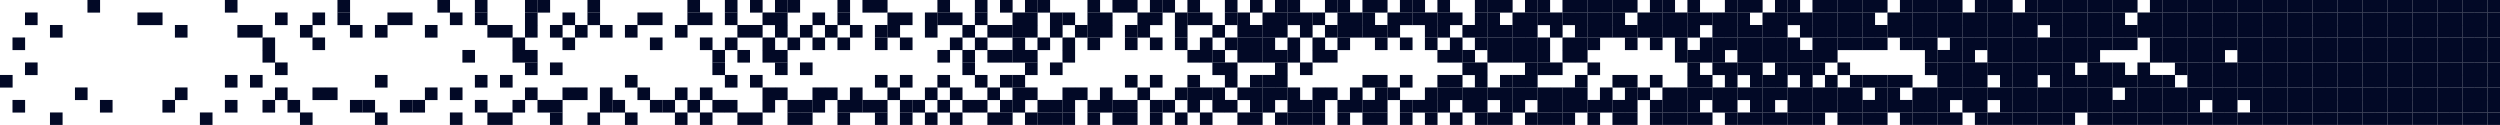 <?xml version="1.0" encoding="utf-8"?>
<!-- Generator: Adobe Illustrator 28.2.0, SVG Export Plug-In . SVG Version: 6.00 Build 0)  -->
<svg version="1.1" id="レイヤー_1" xmlns="http://www.w3.org/2000/svg" xmlns:xlink="http://www.w3.org/1999/xlink" x="0px"
	 y="0px" viewBox="0 0 2021 101" style="enable-background:new 0 0 2021 101;" xml:space="preserve">
<style type="text/css">
	.st0{fill:#020926;}
</style>
<g>
	<g>
		<g>
			<rect x="70.7" y="0" class="st0" width="10.2" height="10.2"/>
		</g>
		<g>
			<rect x="181.8" y="0" class="st0" width="10.2" height="10.2"/>
		</g>
		<g>
			<rect x="20.2" y="10.1" class="st0" width="10.2" height="10.2"/>
		</g>
		<g>
			<rect x="111.1" y="10.1" class="st0" width="10.2" height="10.2"/>
		</g>
		<g>
			<rect x="121.2" y="10.1" class="st0" width="10.2" height="10.2"/>
		</g>
		<g>
			<rect x="40.4" y="20.2" class="st0" width="10.2" height="10.2"/>
		</g>
		<g>
			<rect x="141.4" y="20.2" class="st0" width="10.2" height="10.2"/>
		</g>
		<g>
			<rect x="191.9" y="20.2" class="st0" width="10.2" height="10.2"/>
		</g>
		<g>
			<rect x="10.1" y="30.3" class="st0" width="10.2" height="10.2"/>
		</g>
		<g>
			<rect x="20.2" y="50.5" class="st0" width="10.2" height="10.2"/>
		</g>
		<g>
			<rect x="0" y="60.6" class="st0" width="10.2" height="10.2"/>
		</g>
		<g>
			<rect x="181.8" y="60.6" class="st0" width="10.2" height="10.2"/>
		</g>
		<g>
			<rect x="60.6" y="70.7" class="st0" width="10.2" height="10.2"/>
		</g>
		<g>
			<rect x="141.4" y="70.7" class="st0" width="10.2" height="10.2"/>
		</g>
		<g>
			<rect x="10.1" y="80.8" class="st0" width="10.2" height="10.2"/>
		</g>
		<g>
			<rect x="80.8" y="80.8" class="st0" width="10.2" height="10.2"/>
		</g>
		<g>
			<rect x="131.3" y="80.8" class="st0" width="10.2" height="10.2"/>
		</g>
		<g>
			<rect x="181.8" y="80.8" class="st0" width="10.2" height="10.2"/>
		</g>
		<g>
			<rect x="40.4" y="90.9" class="st0" width="10.2" height="10.2"/>
		</g>
		<g>
			<rect x="161.6" y="90.9" class="st0" width="10.2" height="10.2"/>
		</g>
	</g>
</g>
<g>
	<g>
		<g>
			<rect x="353.6" y="0" class="st0" width="10.2" height="10.2"/>
		</g>
		<g>
			<rect x="252.6" y="10.1" class="st0" width="10.2" height="10.2"/>
		</g>
		<g>
			<rect x="272.8" y="10.1" class="st0" width="10.2" height="10.2"/>
		</g>
		<g>
			<rect x="363.7" y="10.1" class="st0" width="10.2" height="10.2"/>
		</g>
		<g>
			<rect x="383.9" y="10.1" class="st0" width="10.2" height="10.2"/>
		</g>
		<g>
			<rect x="202.1" y="20.2" class="st0" width="10.2" height="10.2"/>
		</g>
		<g>
			<rect x="282.9" y="20.2" class="st0" width="10.2" height="10.2"/>
		</g>
		<g>
			<rect x="303.1" y="20.2" class="st0" width="10.2" height="10.2"/>
		</g>
		<g>
			<rect x="252.6" y="30.3" class="st0" width="10.2" height="10.2"/>
		</g>
		<g>
			<rect x="212.2" y="40.4" class="st0" width="10.2" height="10.2"/>
		</g>
		<g>
			<rect x="373.8" y="40.4" class="st0" width="10.2" height="10.2"/>
		</g>
		<g>
			<rect x="303.1" y="60.6" class="st0" width="10.2" height="10.2"/>
		</g>
		<g>
			<rect x="222.3" y="70.7" class="st0" width="10.2" height="10.2"/>
		</g>
		<g>
			<rect x="252.6" y="70.7" class="st0" width="10.2" height="10.2"/>
		</g>
		<g>
			<rect x="363.7" y="70.7" class="st0" width="10.2" height="10.2"/>
		</g>
		<g>
			<rect x="232.4" y="80.8" class="st0" width="10.2" height="10.2"/>
		</g>
		<g>
			<rect x="293" y="80.8" class="st0" width="10.2" height="10.2"/>
		</g>
		<g>
			<rect x="323.3" y="80.8" class="st0" width="10.2" height="10.2"/>
		</g>
		<g>
			<rect x="303.1" y="90.9" class="st0" width="10.2" height="10.2"/>
		</g>
		<g>
			<rect x="394" y="90.9" class="st0" width="10.2" height="10.2"/>
		</g>
	</g>
	<g>
		<g>
			<rect x="272.8" y="0" class="st0" width="10.2" height="10.2"/>
		</g>
		<g>
			<rect x="383.9" y="0" class="st0" width="10.2" height="10.2"/>
		</g>
		<g>
			<rect x="222.3" y="10.1" class="st0" width="10.2" height="10.2"/>
		</g>
		<g>
			<rect x="313.2" y="10.1" class="st0" width="10.2" height="10.2"/>
		</g>
		<g>
			<rect x="323.3" y="10.1" class="st0" width="10.2" height="10.2"/>
		</g>
		<g>
			<rect x="242.5" y="20.2" class="st0" width="10.2" height="10.2"/>
		</g>
		<g>
			<rect x="343.5" y="20.2" class="st0" width="10.2" height="10.2"/>
		</g>
		<g>
			<rect x="394" y="20.2" class="st0" width="10.2" height="10.2"/>
		</g>
		<g>
			<rect x="212.2" y="30.3" class="st0" width="10.2" height="10.2"/>
		</g>
		<g>
			<rect x="222.3" y="50.5" class="st0" width="10.2" height="10.2"/>
		</g>
		<g>
			<rect x="202.1" y="60.6" class="st0" width="10.2" height="10.2"/>
		</g>
		<g>
			<rect x="383.9" y="60.6" class="st0" width="10.2" height="10.2"/>
		</g>
		<g>
			<rect x="262.7" y="70.7" class="st0" width="10.2" height="10.2"/>
		</g>
		<g>
			<rect x="343.5" y="70.7" class="st0" width="10.2" height="10.2"/>
		</g>
		<g>
			<rect x="212.2" y="80.8" class="st0" width="10.2" height="10.2"/>
		</g>
		<g>
			<rect x="282.9" y="80.8" class="st0" width="10.2" height="10.2"/>
		</g>
		<g>
			<rect x="333.4" y="80.8" class="st0" width="10.2" height="10.2"/>
		</g>
		<g>
			<rect x="383.9" y="80.8" class="st0" width="10.2" height="10.2"/>
		</g>
		<g>
			<rect x="242.5" y="90.9" class="st0" width="10.2" height="10.2"/>
		</g>
		<g>
			<rect x="363.7" y="90.9" class="st0" width="10.2" height="10.2"/>
		</g>
	</g>
</g>
<g>
	<g>
		<g>
			<rect x="424.4" y="0" class="st0" width="10.2" height="10.2"/>
		</g>
		<g>
			<rect x="434.5" y="0" class="st0" width="10.2" height="10.2"/>
		</g>
		<g>
			<rect x="555.7" y="10.1" class="st0" width="10.2" height="10.2"/>
		</g>
		<g>
			<rect x="424.4" y="20.2" class="st0" width="10.2" height="10.2"/>
		</g>
		<g>
			<rect x="464.8" y="20.2" class="st0" width="10.2" height="10.2"/>
		</g>
		<g>
			<rect x="525.4" y="30.3" class="st0" width="10.2" height="10.2"/>
		</g>
		<g>
			<rect x="565.8" y="30.3" class="st0" width="10.2" height="10.2"/>
		</g>
		<g>
			<rect x="586" y="30.3" class="st0" width="10.2" height="10.2"/>
		</g>
		<g>
			<rect x="424.4" y="40.4" class="st0" width="10.2" height="10.2"/>
		</g>
		<g>
			<rect x="596.1" y="40.4" class="st0" width="10.2" height="10.2"/>
		</g>
		<g>
			<rect x="444.6" y="50.5" class="st0" width="10.2" height="10.2"/>
		</g>
		<g>
			<rect x="575.9" y="50.5" class="st0" width="10.2" height="10.2"/>
		</g>
		<g>
			<rect x="485" y="70.7" class="st0" width="10.2" height="10.2"/>
		</g>
		<g>
			<rect x="515.3" y="70.7" class="st0" width="10.2" height="10.2"/>
		</g>
		<g>
			<rect x="444.6" y="80.8" class="st0" width="10.2" height="10.2"/>
		</g>
		<g>
			<rect x="555.7" y="80.8" class="st0" width="10.2" height="10.2"/>
		</g>
		<g>
			<rect x="575.9" y="80.8" class="st0" width="10.2" height="10.2"/>
		</g>
		<g>
			<rect x="404.2" y="90.9" class="st0" width="10.2" height="10.2"/>
		</g>
		<g>
			<rect x="474.9" y="90.9" class="st0" width="10.2" height="10.2"/>
		</g>
		<g>
			<rect x="545.6" y="90.9" class="st0" width="10.2" height="10.2"/>
		</g>
	</g>
	<g>
		<g>
			<rect x="555.7" y="0" class="st0" width="10.2" height="10.2"/>
		</g>
		<g>
			<rect x="454.7" y="10.1" class="st0" width="10.2" height="10.2"/>
		</g>
		<g>
			<rect x="474.9" y="10.1" class="st0" width="10.2" height="10.2"/>
		</g>
		<g>
			<rect x="565.8" y="10.1" class="st0" width="10.2" height="10.2"/>
		</g>
		<g>
			<rect x="586" y="10.1" class="st0" width="10.2" height="10.2"/>
		</g>
		<g>
			<rect x="404.2" y="20.2" class="st0" width="10.2" height="10.2"/>
		</g>
		<g>
			<rect x="485" y="20.2" class="st0" width="10.2" height="10.2"/>
		</g>
		<g>
			<rect x="505.2" y="20.2" class="st0" width="10.2" height="10.2"/>
		</g>
		<g>
			<rect x="454.7" y="30.3" class="st0" width="10.2" height="10.2"/>
		</g>
		<g>
			<rect x="414.3" y="40.4" class="st0" width="10.2" height="10.2"/>
		</g>
		<g>
			<rect x="575.9" y="40.4" class="st0" width="10.2" height="10.2"/>
		</g>
		<g>
			<rect x="505.2" y="60.6" class="st0" width="10.2" height="10.2"/>
		</g>
		<g>
			<rect x="424.4" y="70.7" class="st0" width="10.2" height="10.2"/>
		</g>
		<g>
			<rect x="454.7" y="70.7" class="st0" width="10.2" height="10.2"/>
		</g>
		<g>
			<rect x="565.8" y="70.7" class="st0" width="10.2" height="10.2"/>
		</g>
		<g>
			<rect x="434.5" y="80.8" class="st0" width="10.2" height="10.2"/>
		</g>
		<g>
			<rect x="495.1" y="80.8" class="st0" width="10.2" height="10.2"/>
		</g>
		<g>
			<rect x="525.4" y="80.8" class="st0" width="10.2" height="10.2"/>
		</g>
		<g>
			<rect x="505.2" y="90.9" class="st0" width="10.2" height="10.2"/>
		</g>
		<g>
			<rect x="596.1" y="90.9" class="st0" width="10.2" height="10.2"/>
		</g>
	</g>
	<g>
		<g>
			<rect x="474.9" y="0" class="st0" width="10.2" height="10.2"/>
		</g>
		<g>
			<rect x="586" y="0" class="st0" width="10.2" height="10.2"/>
		</g>
		<g>
			<rect x="424.4" y="10.1" class="st0" width="10.2" height="10.2"/>
		</g>
		<g>
			<rect x="515.3" y="10.1" class="st0" width="10.2" height="10.2"/>
		</g>
		<g>
			<rect x="525.4" y="10.1" class="st0" width="10.2" height="10.2"/>
		</g>
		<g>
			<rect x="444.6" y="20.2" class="st0" width="10.2" height="10.2"/>
		</g>
		<g>
			<rect x="545.6" y="20.2" class="st0" width="10.2" height="10.2"/>
		</g>
		<g>
			<rect x="596.1" y="20.2" class="st0" width="10.2" height="10.2"/>
		</g>
		<g>
			<rect x="414.3" y="30.3" class="st0" width="10.2" height="10.2"/>
		</g>
		<g>
			<rect x="424.4" y="50.5" class="st0" width="10.2" height="10.2"/>
		</g>
		<g>
			<rect x="404.2" y="60.6" class="st0" width="10.2" height="10.2"/>
		</g>
		<g>
			<rect x="586" y="60.6" class="st0" width="10.2" height="10.2"/>
		</g>
		<g>
			<rect x="464.8" y="70.7" class="st0" width="10.2" height="10.2"/>
		</g>
		<g>
			<rect x="545.6" y="70.7" class="st0" width="10.2" height="10.2"/>
		</g>
		<g>
			<rect x="414.3" y="80.8" class="st0" width="10.2" height="10.2"/>
		</g>
		<g>
			<rect x="485" y="80.8" class="st0" width="10.2" height="10.2"/>
		</g>
		<g>
			<rect x="535.5" y="80.8" class="st0" width="10.2" height="10.2"/>
		</g>
		<g>
			<rect x="586" y="80.8" class="st0" width="10.2" height="10.2"/>
		</g>
		<g>
			<rect x="444.6" y="90.9" class="st0" width="10.2" height="10.2"/>
		</g>
		<g>
			<rect x="565.8" y="90.9" class="st0" width="10.2" height="10.2"/>
		</g>
	</g>
</g>
<g>
	<g>
		<g>
			<rect x="606.3" y="0" class="st0" width="10.2" height="10.2"/>
		</g>
		<g>
			<rect x="697.2" y="0" class="st0" width="10.2" height="10.2"/>
		</g>
		<g>
			<rect x="707.3" y="0" class="st0" width="10.2" height="10.2"/>
		</g>
		<g>
			<rect x="616.4" y="10.1" class="st0" width="10.2" height="10.2"/>
		</g>
		<g>
			<rect x="747.7" y="10.1" class="st0" width="10.2" height="10.2"/>
		</g>
		<g>
			<rect x="717.4" y="20.2" class="st0" width="10.2" height="10.2"/>
		</g>
		<g>
			<rect x="778" y="20.2" class="st0" width="10.2" height="10.2"/>
		</g>
		<g>
			<rect x="636.6" y="30.3" class="st0" width="10.2" height="10.2"/>
		</g>
		<g>
			<rect x="677" y="30.3" class="st0" width="10.2" height="10.2"/>
		</g>
		<g>
			<rect x="707.3" y="30.3" class="st0" width="10.2" height="10.2"/>
		</g>
		<g>
			<rect x="757.8" y="40.4" class="st0" width="10.2" height="10.2"/>
		</g>
		<g>
			<rect x="727.5" y="60.6" class="st0" width="10.2" height="10.2"/>
		</g>
		<g>
			<rect x="757.8" y="60.6" class="st0" width="10.2" height="10.2"/>
		</g>
		<g>
			<rect x="616.4" y="70.7" class="st0" width="10.2" height="10.2"/>
		</g>
		<g>
			<rect x="798.2" y="70.7" class="st0" width="10.2" height="10.2"/>
		</g>
		<g>
			<rect x="656.8" y="80.8" class="st0" width="10.2" height="10.2"/>
		</g>
		<g>
			<rect x="677" y="80.8" class="st0" width="10.2" height="10.2"/>
		</g>
		<g>
			<rect x="707.3" y="80.8" class="st0" width="10.2" height="10.2"/>
		</g>
		<g>
			<rect x="636.6" y="90.9" class="st0" width="10.2" height="10.2"/>
		</g>
		<g>
			<rect x="727.5" y="90.9" class="st0" width="10.2" height="10.2"/>
		</g>
	</g>
	<g>
		<g>
			<rect x="626.5" y="0" class="st0" width="10.2" height="10.2"/>
		</g>
		<g>
			<rect x="636.6" y="0" class="st0" width="10.2" height="10.2"/>
		</g>
		<g>
			<rect x="757.8" y="10.1" class="st0" width="10.2" height="10.2"/>
		</g>
		<g>
			<rect x="626.5" y="20.2" class="st0" width="10.2" height="10.2"/>
		</g>
		<g>
			<rect x="666.9" y="20.2" class="st0" width="10.2" height="10.2"/>
		</g>
		<g>
			<rect x="727.5" y="30.3" class="st0" width="10.2" height="10.2"/>
		</g>
		<g>
			<rect x="767.9" y="30.3" class="st0" width="10.2" height="10.2"/>
		</g>
		<g>
			<rect x="788.1" y="30.3" class="st0" width="10.2" height="10.2"/>
		</g>
		<g>
			<rect x="626.5" y="40.4" class="st0" width="10.2" height="10.2"/>
		</g>
		<g>
			<rect x="798.2" y="40.4" class="st0" width="10.2" height="10.2"/>
		</g>
		<g>
			<rect x="646.7" y="50.5" class="st0" width="10.2" height="10.2"/>
		</g>
		<g>
			<rect x="778" y="50.5" class="st0" width="10.2" height="10.2"/>
		</g>
		<g>
			<rect x="687.1" y="70.7" class="st0" width="10.2" height="10.2"/>
		</g>
		<g>
			<rect x="717.4" y="70.7" class="st0" width="10.2" height="10.2"/>
		</g>
		<g>
			<rect x="646.7" y="80.8" class="st0" width="10.2" height="10.2"/>
		</g>
		<g>
			<rect x="757.8" y="80.8" class="st0" width="10.2" height="10.2"/>
		</g>
		<g>
			<rect x="778" y="80.8" class="st0" width="10.2" height="10.2"/>
		</g>
		<g>
			<rect x="606.3" y="90.9" class="st0" width="10.2" height="10.2"/>
		</g>
		<g>
			<rect x="677" y="90.9" class="st0" width="10.2" height="10.2"/>
		</g>
		<g>
			<rect x="747.7" y="90.9" class="st0" width="10.2" height="10.2"/>
		</g>
	</g>
	<g>
		<g>
			<rect x="757.8" y="0" class="st0" width="10.2" height="10.2"/>
		</g>
		<g>
			<rect x="656.8" y="10.1" class="st0" width="10.2" height="10.2"/>
		</g>
		<g>
			<rect x="677" y="10.1" class="st0" width="10.2" height="10.2"/>
		</g>
		<g>
			<rect x="767.9" y="10.1" class="st0" width="10.2" height="10.2"/>
		</g>
		<g>
			<rect x="788.1" y="10.1" class="st0" width="10.2" height="10.2"/>
		</g>
		<g>
			<rect x="606.3" y="20.2" class="st0" width="10.2" height="10.2"/>
		</g>
		<g>
			<rect x="687.1" y="20.2" class="st0" width="10.2" height="10.2"/>
		</g>
		<g>
			<rect x="707.3" y="20.2" class="st0" width="10.2" height="10.2"/>
		</g>
		<g>
			<rect x="656.8" y="30.3" class="st0" width="10.2" height="10.2"/>
		</g>
		<g>
			<rect x="616.4" y="40.4" class="st0" width="10.2" height="10.2"/>
		</g>
		<g>
			<rect x="778" y="40.4" class="st0" width="10.2" height="10.2"/>
		</g>
		<g>
			<rect x="707.3" y="60.6" class="st0" width="10.2" height="10.2"/>
		</g>
		<g>
			<rect x="626.5" y="70.7" class="st0" width="10.2" height="10.2"/>
		</g>
		<g>
			<rect x="656.8" y="70.7" class="st0" width="10.2" height="10.2"/>
		</g>
		<g>
			<rect x="767.9" y="70.7" class="st0" width="10.2" height="10.2"/>
		</g>
		<g>
			<rect x="636.6" y="80.8" class="st0" width="10.2" height="10.2"/>
		</g>
		<g>
			<rect x="697.2" y="80.8" class="st0" width="10.2" height="10.2"/>
		</g>
		<g>
			<rect x="727.5" y="80.8" class="st0" width="10.2" height="10.2"/>
		</g>
		<g>
			<rect x="707.3" y="90.9" class="st0" width="10.2" height="10.2"/>
		</g>
		<g>
			<rect x="798.2" y="90.9" class="st0" width="10.2" height="10.2"/>
		</g>
	</g>
	<g>
		<g>
			<rect x="677" y="0" class="st0" width="10.2" height="10.2"/>
		</g>
		<g>
			<rect x="788.1" y="0" class="st0" width="10.2" height="10.2"/>
		</g>
		<g>
			<rect x="626.5" y="10.1" class="st0" width="10.2" height="10.2"/>
		</g>
		<g>
			<rect x="717.4" y="10.1" class="st0" width="10.2" height="10.2"/>
		</g>
		<g>
			<rect x="727.5" y="10.1" class="st0" width="10.2" height="10.2"/>
		</g>
		<g>
			<rect x="646.7" y="20.2" class="st0" width="10.2" height="10.2"/>
		</g>
		<g>
			<rect x="747.7" y="20.2" class="st0" width="10.2" height="10.2"/>
		</g>
		<g>
			<rect x="798.2" y="20.2" class="st0" width="10.2" height="10.2"/>
		</g>
		<g>
			<rect x="616.4" y="30.3" class="st0" width="10.2" height="10.2"/>
		</g>
		<g>
			<rect x="626.5" y="50.5" class="st0" width="10.2" height="10.2"/>
		</g>
		<g>
			<rect x="606.3" y="60.6" class="st0" width="10.2" height="10.2"/>
		</g>
		<g>
			<rect x="788.1" y="60.6" class="st0" width="10.2" height="10.2"/>
		</g>
		<g>
			<rect x="666.9" y="70.7" class="st0" width="10.2" height="10.2"/>
		</g>
		<g>
			<rect x="747.7" y="70.7" class="st0" width="10.2" height="10.2"/>
		</g>
		<g>
			<rect x="616.4" y="80.8" class="st0" width="10.2" height="10.2"/>
		</g>
		<g>
			<rect x="687.1" y="80.8" class="st0" width="10.2" height="10.2"/>
		</g>
		<g>
			<rect x="737.6" y="80.8" class="st0" width="10.2" height="10.2"/>
		</g>
		<g>
			<rect x="788.1" y="80.8" class="st0" width="10.2" height="10.2"/>
		</g>
		<g>
			<rect x="646.7" y="90.9" class="st0" width="10.2" height="10.2"/>
		</g>
		<g>
			<rect x="767.9" y="90.9" class="st0" width="10.2" height="10.2"/>
		</g>
	</g>
</g>
<g>
	<g>
		<g>
			<rect x="929.6" y="0" class="st0" width="10.2" height="10.2"/>
		</g>
		<g>
			<rect x="939.7" y="0" class="st0" width="10.2" height="10.2"/>
		</g>
		<g>
			<rect x="848.8" y="10.1" class="st0" width="10.2" height="10.2"/>
		</g>
		<g>
			<rect x="889.2" y="10.1" class="st0" width="10.2" height="10.2"/>
		</g>
		<g>
			<rect x="1000.3" y="10.1" class="st0" width="10.2" height="10.2"/>
		</g>
		<g>
			<rect x="818.5" y="20.2" class="st0" width="10.2" height="10.2"/>
		</g>
		<g>
			<rect x="879.1" y="20.2" class="st0" width="10.2" height="10.2"/>
		</g>
		<g>
			<rect x="949.8" y="30.3" class="st0" width="10.2" height="10.2"/>
		</g>
		<g>
			<rect x="1000.3" y="30.3" class="st0" width="10.2" height="10.2"/>
		</g>
		<g>
			<rect x="808.4" y="40.4" class="st0" width="10.2" height="10.2"/>
		</g>
		<g>
			<rect x="858.9" y="40.4" class="st0" width="10.2" height="10.2"/>
		</g>
		<g>
			<rect x="970" y="40.4" class="st0" width="10.2" height="10.2"/>
		</g>
		<g>
			<rect x="990.2" y="50.5" class="st0" width="10.2" height="10.2"/>
		</g>
		<g>
			<rect x="818.5" y="60.6" class="st0" width="10.2" height="10.2"/>
		</g>
		<g>
			<rect x="959.9" y="70.7" class="st0" width="10.2" height="10.2"/>
		</g>
		<g>
			<rect x="980.1" y="70.7" class="st0" width="10.2" height="10.2"/>
		</g>
		<g>
			<rect x="808.4" y="80.8" class="st0" width="10.2" height="10.2"/>
		</g>
		<g>
			<rect x="828.6" y="90.9" class="st0" width="10.2" height="10.2"/>
		</g>
		<g>
			<rect x="858.9" y="90.9" class="st0" width="10.2" height="10.2"/>
		</g>
		<g>
			<rect x="899.3" y="90.9" class="st0" width="10.2" height="10.2"/>
		</g>
	</g>
	<g>
		<g>
			<rect x="808.4" y="0" class="st0" width="10.2" height="10.2"/>
		</g>
		<g>
			<rect x="899.3" y="0" class="st0" width="10.2" height="10.2"/>
		</g>
		<g>
			<rect x="909.4" y="0" class="st0" width="10.2" height="10.2"/>
		</g>
		<g>
			<rect x="818.5" y="10.1" class="st0" width="10.2" height="10.2"/>
		</g>
		<g>
			<rect x="949.8" y="10.1" class="st0" width="10.2" height="10.2"/>
		</g>
		<g>
			<rect x="919.5" y="20.2" class="st0" width="10.2" height="10.2"/>
		</g>
		<g>
			<rect x="980.1" y="20.2" class="st0" width="10.2" height="10.2"/>
		</g>
		<g>
			<rect x="838.7" y="30.3" class="st0" width="10.2" height="10.2"/>
		</g>
		<g>
			<rect x="879.1" y="30.3" class="st0" width="10.2" height="10.2"/>
		</g>
		<g>
			<rect x="909.4" y="30.3" class="st0" width="10.2" height="10.2"/>
		</g>
		<g>
			<rect x="959.9" y="40.4" class="st0" width="10.2" height="10.2"/>
		</g>
		<g>
			<rect x="929.6" y="60.6" class="st0" width="10.2" height="10.2"/>
		</g>
		<g>
			<rect x="959.9" y="60.6" class="st0" width="10.2" height="10.2"/>
		</g>
		<g>
			<rect x="818.5" y="70.7" class="st0" width="10.2" height="10.2"/>
		</g>
		<g>
			<rect x="1000.3" y="70.7" class="st0" width="10.2" height="10.2"/>
		</g>
		<g>
			<rect x="858.9" y="80.8" class="st0" width="10.2" height="10.2"/>
		</g>
		<g>
			<rect x="879.1" y="80.8" class="st0" width="10.2" height="10.2"/>
		</g>
		<g>
			<rect x="909.4" y="80.8" class="st0" width="10.2" height="10.2"/>
		</g>
		<g>
			<rect x="838.7" y="90.9" class="st0" width="10.2" height="10.2"/>
		</g>
		<g>
			<rect x="929.6" y="90.9" class="st0" width="10.2" height="10.2"/>
		</g>
	</g>
	<g>
		<g>
			<rect x="828.6" y="0" class="st0" width="10.2" height="10.2"/>
		</g>
		<g>
			<rect x="838.7" y="0" class="st0" width="10.2" height="10.2"/>
		</g>
		<g>
			<rect x="959.9" y="10.1" class="st0" width="10.2" height="10.2"/>
		</g>
		<g>
			<rect x="828.6" y="20.2" class="st0" width="10.2" height="10.2"/>
		</g>
		<g>
			<rect x="869" y="20.2" class="st0" width="10.2" height="10.2"/>
		</g>
		<g>
			<rect x="929.6" y="30.3" class="st0" width="10.2" height="10.2"/>
		</g>
		<g>
			<rect x="970" y="30.3" class="st0" width="10.2" height="10.2"/>
		</g>
		<g>
			<rect x="990.2" y="30.3" class="st0" width="10.2" height="10.2"/>
		</g>
		<g>
			<rect x="828.6" y="40.4" class="st0" width="10.2" height="10.2"/>
		</g>
		<g>
			<rect x="1000.3" y="40.4" class="st0" width="10.2" height="10.2"/>
		</g>
		<g>
			<rect x="848.8" y="50.5" class="st0" width="10.2" height="10.2"/>
		</g>
		<g>
			<rect x="980.1" y="50.5" class="st0" width="10.2" height="10.2"/>
		</g>
		<g>
			<rect x="889.2" y="70.7" class="st0" width="10.2" height="10.2"/>
		</g>
		<g>
			<rect x="919.5" y="70.7" class="st0" width="10.2" height="10.2"/>
		</g>
		<g>
			<rect x="848.8" y="80.8" class="st0" width="10.2" height="10.2"/>
		</g>
		<g>
			<rect x="959.9" y="80.8" class="st0" width="10.2" height="10.2"/>
		</g>
		<g>
			<rect x="980.1" y="80.8" class="st0" width="10.2" height="10.2"/>
		</g>
		<g>
			<rect x="808.4" y="90.9" class="st0" width="10.2" height="10.2"/>
		</g>
		<g>
			<rect x="879.1" y="90.9" class="st0" width="10.2" height="10.2"/>
		</g>
		<g>
			<rect x="949.8" y="90.9" class="st0" width="10.2" height="10.2"/>
		</g>
	</g>
	<g>
		<g>
			<rect x="959.9" y="0" class="st0" width="10.2" height="10.2"/>
		</g>
		<g>
			<rect x="858.9" y="10.1" class="st0" width="10.2" height="10.2"/>
		</g>
		<g>
			<rect x="879.1" y="10.1" class="st0" width="10.2" height="10.2"/>
		</g>
		<g>
			<rect x="970" y="10.1" class="st0" width="10.2" height="10.2"/>
		</g>
		<g>
			<rect x="990.2" y="10.1" class="st0" width="10.2" height="10.2"/>
		</g>
		<g>
			<rect x="808.4" y="20.2" class="st0" width="10.2" height="10.2"/>
		</g>
		<g>
			<rect x="889.2" y="20.2" class="st0" width="10.2" height="10.2"/>
		</g>
		<g>
			<rect x="909.4" y="20.2" class="st0" width="10.2" height="10.2"/>
		</g>
		<g>
			<rect x="858.9" y="30.3" class="st0" width="10.2" height="10.2"/>
		</g>
		<g>
			<rect x="818.5" y="40.4" class="st0" width="10.2" height="10.2"/>
		</g>
		<g>
			<rect x="980.1" y="40.4" class="st0" width="10.2" height="10.2"/>
		</g>
		<g>
			<rect x="909.4" y="60.6" class="st0" width="10.2" height="10.2"/>
		</g>
		<g>
			<rect x="828.6" y="70.7" class="st0" width="10.2" height="10.2"/>
		</g>
		<g>
			<rect x="858.9" y="70.7" class="st0" width="10.2" height="10.2"/>
		</g>
		<g>
			<rect x="970" y="70.7" class="st0" width="10.2" height="10.2"/>
		</g>
		<g>
			<rect x="838.7" y="80.8" class="st0" width="10.2" height="10.2"/>
		</g>
		<g>
			<rect x="899.3" y="80.8" class="st0" width="10.2" height="10.2"/>
		</g>
		<g>
			<rect x="929.6" y="80.8" class="st0" width="10.2" height="10.2"/>
		</g>
		<g>
			<rect x="909.4" y="90.9" class="st0" width="10.2" height="10.2"/>
		</g>
		<g>
			<rect x="1000.3" y="90.9" class="st0" width="10.2" height="10.2"/>
		</g>
	</g>
	<g>
		<g>
			<rect x="879.1" y="0" class="st0" width="10.2" height="10.2"/>
		</g>
		<g>
			<rect x="990.2" y="0" class="st0" width="10.2" height="10.2"/>
		</g>
		<g>
			<rect x="828.6" y="10.1" class="st0" width="10.2" height="10.2"/>
		</g>
		<g>
			<rect x="919.5" y="10.1" class="st0" width="10.2" height="10.2"/>
		</g>
		<g>
			<rect x="929.6" y="10.1" class="st0" width="10.2" height="10.2"/>
		</g>
		<g>
			<rect x="848.8" y="20.2" class="st0" width="10.2" height="10.2"/>
		</g>
		<g>
			<rect x="949.8" y="20.2" class="st0" width="10.2" height="10.2"/>
		</g>
		<g>
			<rect x="1000.3" y="20.2" class="st0" width="10.2" height="10.2"/>
		</g>
		<g>
			<rect x="818.5" y="30.3" class="st0" width="10.2" height="10.2"/>
		</g>
		<g>
			<rect x="828.6" y="50.5" class="st0" width="10.2" height="10.2"/>
		</g>
		<g>
			<rect x="808.4" y="60.6" class="st0" width="10.2" height="10.2"/>
		</g>
		<g>
			<rect x="990.2" y="60.6" class="st0" width="10.2" height="10.2"/>
		</g>
		<g>
			<rect x="869" y="70.7" class="st0" width="10.2" height="10.2"/>
		</g>
		<g>
			<rect x="949.8" y="70.7" class="st0" width="10.2" height="10.2"/>
		</g>
		<g>
			<rect x="818.5" y="80.8" class="st0" width="10.2" height="10.2"/>
		</g>
		<g>
			<rect x="889.2" y="80.8" class="st0" width="10.2" height="10.2"/>
		</g>
		<g>
			<rect x="939.7" y="80.8" class="st0" width="10.2" height="10.2"/>
		</g>
		<g>
			<rect x="990.2" y="80.8" class="st0" width="10.2" height="10.2"/>
		</g>
		<g>
			<rect x="848.8" y="90.9" class="st0" width="10.2" height="10.2"/>
		</g>
		<g>
			<rect x="970" y="90.9" class="st0" width="10.2" height="10.2"/>
		</g>
	</g>
</g>
<g>
	<g>
		<g>
			<rect x="1071.1" y="0" class="st0" width="10.2" height="10.2"/>
		</g>
		<g>
			<rect x="1202.4" y="0" class="st0" width="10.2" height="10.2"/>
		</g>
		<g>
			<rect x="1040.8" y="10.1" class="st0" width="10.2" height="10.2"/>
		</g>
		<g>
			<rect x="1101.4" y="10.1" class="st0" width="10.2" height="10.2"/>
		</g>
		<g>
			<rect x="1141.8" y="10.1" class="st0" width="10.2" height="10.2"/>
		</g>
		<g>
			<rect x="1101.4" y="20.2" class="st0" width="10.2" height="10.2"/>
		</g>
		<g>
			<rect x="1162" y="20.2" class="st0" width="10.2" height="10.2"/>
		</g>
		<g>
			<rect x="1192.3" y="20.2" class="st0" width="10.2" height="10.2"/>
		</g>
		<g>
			<rect x="1010.5" y="30.3" class="st0" width="10.2" height="10.2"/>
		</g>
		<g>
			<rect x="1040.8" y="40.4" class="st0" width="10.2" height="10.2"/>
		</g>
		<g>
			<rect x="1071.1" y="40.4" class="st0" width="10.2" height="10.2"/>
		</g>
		<g>
			<rect x="1030.7" y="60.6" class="st0" width="10.2" height="10.2"/>
		</g>
		<g>
			<rect x="1101.4" y="60.6" class="st0" width="10.2" height="10.2"/>
		</g>
		<g>
			<rect x="1172.1" y="60.6" class="st0" width="10.2" height="10.2"/>
		</g>
		<g>
			<rect x="1010.5" y="70.7" class="st0" width="10.2" height="10.2"/>
		</g>
		<g>
			<rect x="1040.8" y="70.7" class="st0" width="10.2" height="10.2"/>
		</g>
		<g>
			<rect x="1111.5" y="70.7" class="st0" width="10.2" height="10.2"/>
		</g>
		<g>
			<rect x="1192.3" y="70.7" class="st0" width="10.2" height="10.2"/>
		</g>
		<g>
			<rect x="1151.9" y="80.8" class="st0" width="10.2" height="10.2"/>
		</g>
		<g>
			<rect x="1192.3" y="90.9" class="st0" width="10.2" height="10.2"/>
		</g>
	</g>
	<g>
		<g>
			<rect x="1131.7" y="0" class="st0" width="10.2" height="10.2"/>
		</g>
		<g>
			<rect x="1141.8" y="0" class="st0" width="10.2" height="10.2"/>
		</g>
		<g>
			<rect x="1050.9" y="10.1" class="st0" width="10.2" height="10.2"/>
		</g>
		<g>
			<rect x="1091.3" y="10.1" class="st0" width="10.2" height="10.2"/>
		</g>
		<g>
			<rect x="1202.4" y="10.1" class="st0" width="10.2" height="10.2"/>
		</g>
		<g>
			<rect x="1020.6" y="20.2" class="st0" width="10.2" height="10.2"/>
		</g>
		<g>
			<rect x="1081.2" y="20.2" class="st0" width="10.2" height="10.2"/>
		</g>
		<g>
			<rect x="1151.9" y="30.3" class="st0" width="10.2" height="10.2"/>
		</g>
		<g>
			<rect x="1202.4" y="30.3" class="st0" width="10.2" height="10.2"/>
		</g>
		<g>
			<rect x="1010.5" y="40.4" class="st0" width="10.2" height="10.2"/>
		</g>
		<g>
			<rect x="1061" y="40.4" class="st0" width="10.2" height="10.2"/>
		</g>
		<g>
			<rect x="1172.1" y="40.4" class="st0" width="10.2" height="10.2"/>
		</g>
		<g>
			<rect x="1192.3" y="50.5" class="st0" width="10.2" height="10.2"/>
		</g>
		<g>
			<rect x="1020.6" y="60.6" class="st0" width="10.2" height="10.2"/>
		</g>
		<g>
			<rect x="1162" y="70.7" class="st0" width="10.2" height="10.2"/>
		</g>
		<g>
			<rect x="1182.2" y="70.7" class="st0" width="10.2" height="10.2"/>
		</g>
		<g>
			<rect x="1010.5" y="80.8" class="st0" width="10.2" height="10.2"/>
		</g>
		<g>
			<rect x="1030.7" y="90.9" class="st0" width="10.2" height="10.2"/>
		</g>
		<g>
			<rect x="1061" y="90.9" class="st0" width="10.2" height="10.2"/>
		</g>
		<g>
			<rect x="1101.4" y="90.9" class="st0" width="10.2" height="10.2"/>
		</g>
	</g>
	<g>
		<g>
			<rect x="1010.5" y="0" class="st0" width="10.2" height="10.2"/>
		</g>
		<g>
			<rect x="1101.4" y="0" class="st0" width="10.2" height="10.2"/>
		</g>
		<g>
			<rect x="1111.5" y="0" class="st0" width="10.2" height="10.2"/>
		</g>
		<g>
			<rect x="1020.6" y="10.1" class="st0" width="10.2" height="10.2"/>
		</g>
		<g>
			<rect x="1151.9" y="10.1" class="st0" width="10.2" height="10.2"/>
		</g>
		<g>
			<rect x="1121.6" y="20.2" class="st0" width="10.2" height="10.2"/>
		</g>
		<g>
			<rect x="1182.2" y="20.2" class="st0" width="10.2" height="10.2"/>
		</g>
		<g>
			<rect x="1040.8" y="30.3" class="st0" width="10.2" height="10.2"/>
		</g>
		<g>
			<rect x="1081.2" y="30.3" class="st0" width="10.2" height="10.2"/>
		</g>
		<g>
			<rect x="1111.5" y="30.3" class="st0" width="10.2" height="10.2"/>
		</g>
		<g>
			<rect x="1162" y="40.4" class="st0" width="10.2" height="10.2"/>
		</g>
		<g>
			<rect x="1131.7" y="60.6" class="st0" width="10.2" height="10.2"/>
		</g>
		<g>
			<rect x="1162" y="60.6" class="st0" width="10.2" height="10.2"/>
		</g>
		<g>
			<rect x="1020.6" y="70.7" class="st0" width="10.2" height="10.2"/>
		</g>
		<g>
			<rect x="1202.4" y="70.7" class="st0" width="10.2" height="10.2"/>
		</g>
		<g>
			<rect x="1061" y="80.8" class="st0" width="10.2" height="10.2"/>
		</g>
		<g>
			<rect x="1081.2" y="80.8" class="st0" width="10.2" height="10.2"/>
		</g>
		<g>
			<rect x="1111.5" y="80.8" class="st0" width="10.2" height="10.2"/>
		</g>
		<g>
			<rect x="1040.8" y="90.9" class="st0" width="10.2" height="10.2"/>
		</g>
		<g>
			<rect x="1131.7" y="90.9" class="st0" width="10.2" height="10.2"/>
		</g>
	</g>
	<g>
		<g>
			<rect x="1030.7" y="0" class="st0" width="10.2" height="10.2"/>
		</g>
		<g>
			<rect x="1040.8" y="0" class="st0" width="10.2" height="10.2"/>
		</g>
		<g>
			<rect x="1162" y="10.1" class="st0" width="10.2" height="10.2"/>
		</g>
		<g>
			<rect x="1030.7" y="20.2" class="st0" width="10.2" height="10.2"/>
		</g>
		<g>
			<rect x="1071.1" y="20.2" class="st0" width="10.2" height="10.2"/>
		</g>
		<g>
			<rect x="1131.7" y="30.3" class="st0" width="10.2" height="10.2"/>
		</g>
		<g>
			<rect x="1172.1" y="30.3" class="st0" width="10.2" height="10.2"/>
		</g>
		<g>
			<rect x="1192.3" y="30.3" class="st0" width="10.2" height="10.2"/>
		</g>
		<g>
			<rect x="1030.7" y="40.4" class="st0" width="10.2" height="10.2"/>
		</g>
		<g>
			<rect x="1202.4" y="40.4" class="st0" width="10.2" height="10.2"/>
		</g>
		<g>
			<rect x="1050.9" y="50.5" class="st0" width="10.2" height="10.2"/>
		</g>
		<g>
			<rect x="1182.2" y="50.5" class="st0" width="10.2" height="10.2"/>
		</g>
		<g>
			<rect x="1091.3" y="70.7" class="st0" width="10.2" height="10.2"/>
		</g>
		<g>
			<rect x="1121.6" y="70.7" class="st0" width="10.2" height="10.2"/>
		</g>
		<g>
			<rect x="1050.9" y="80.8" class="st0" width="10.2" height="10.2"/>
		</g>
		<g>
			<rect x="1162" y="80.8" class="st0" width="10.2" height="10.2"/>
		</g>
		<g>
			<rect x="1182.2" y="80.8" class="st0" width="10.2" height="10.2"/>
		</g>
		<g>
			<rect x="1010.5" y="90.9" class="st0" width="10.2" height="10.2"/>
		</g>
		<g>
			<rect x="1081.2" y="90.9" class="st0" width="10.2" height="10.2"/>
		</g>
		<g>
			<rect x="1151.9" y="90.9" class="st0" width="10.2" height="10.2"/>
		</g>
	</g>
	<g>
		<g>
			<rect x="1162" y="0" class="st0" width="10.2" height="10.2"/>
		</g>
		<g>
			<rect x="1061" y="10.1" class="st0" width="10.2" height="10.2"/>
		</g>
		<g>
			<rect x="1081.2" y="10.1" class="st0" width="10.2" height="10.2"/>
		</g>
		<g>
			<rect x="1172.1" y="10.1" class="st0" width="10.2" height="10.2"/>
		</g>
		<g>
			<rect x="1192.3" y="10.1" class="st0" width="10.2" height="10.2"/>
		</g>
		<g>
			<rect x="1010.5" y="20.2" class="st0" width="10.2" height="10.2"/>
		</g>
		<g>
			<rect x="1091.3" y="20.2" class="st0" width="10.2" height="10.2"/>
		</g>
		<g>
			<rect x="1111.5" y="20.2" class="st0" width="10.2" height="10.2"/>
		</g>
		<g>
			<rect x="1061" y="30.3" class="st0" width="10.2" height="10.2"/>
		</g>
		<g>
			<rect x="1020.6" y="40.4" class="st0" width="10.2" height="10.2"/>
		</g>
		<g>
			<rect x="1182.2" y="40.4" class="st0" width="10.2" height="10.2"/>
		</g>
		<g>
			<rect x="1111.5" y="60.6" class="st0" width="10.2" height="10.2"/>
		</g>
		<g>
			<rect x="1030.7" y="70.7" class="st0" width="10.2" height="10.2"/>
		</g>
		<g>
			<rect x="1061" y="70.7" class="st0" width="10.2" height="10.2"/>
		</g>
		<g>
			<rect x="1172.1" y="70.7" class="st0" width="10.2" height="10.2"/>
		</g>
		<g>
			<rect x="1040.8" y="80.8" class="st0" width="10.2" height="10.2"/>
		</g>
		<g>
			<rect x="1101.4" y="80.8" class="st0" width="10.2" height="10.2"/>
		</g>
		<g>
			<rect x="1131.7" y="80.8" class="st0" width="10.2" height="10.2"/>
		</g>
		<g>
			<rect x="1111.5" y="90.9" class="st0" width="10.2" height="10.2"/>
		</g>
		<g>
			<rect x="1202.4" y="90.9" class="st0" width="10.2" height="10.2"/>
		</g>
	</g>
	<g>
		<g>
			<rect x="1081.2" y="0" class="st0" width="10.2" height="10.2"/>
		</g>
		<g>
			<rect x="1192.3" y="0" class="st0" width="10.2" height="10.2"/>
		</g>
		<g>
			<rect x="1030.7" y="10.1" class="st0" width="10.2" height="10.2"/>
		</g>
		<g>
			<rect x="1121.6" y="10.1" class="st0" width="10.2" height="10.2"/>
		</g>
		<g>
			<rect x="1131.7" y="10.1" class="st0" width="10.2" height="10.2"/>
		</g>
		<g>
			<rect x="1050.9" y="20.2" class="st0" width="10.2" height="10.2"/>
		</g>
		<g>
			<rect x="1151.9" y="20.2" class="st0" width="10.2" height="10.2"/>
		</g>
		<g>
			<rect x="1202.4" y="20.2" class="st0" width="10.2" height="10.2"/>
		</g>
		<g>
			<rect x="1020.6" y="30.3" class="st0" width="10.2" height="10.2"/>
		</g>
		<g>
			<rect x="1030.7" y="50.5" class="st0" width="10.2" height="10.2"/>
		</g>
		<g>
			<rect x="1010.5" y="60.6" class="st0" width="10.2" height="10.2"/>
		</g>
		<g>
			<rect x="1192.3" y="60.6" class="st0" width="10.2" height="10.2"/>
		</g>
		<g>
			<rect x="1071.1" y="70.7" class="st0" width="10.2" height="10.2"/>
		</g>
		<g>
			<rect x="1151.9" y="70.7" class="st0" width="10.2" height="10.2"/>
		</g>
		<g>
			<rect x="1020.6" y="80.8" class="st0" width="10.2" height="10.2"/>
		</g>
		<g>
			<rect x="1091.3" y="80.8" class="st0" width="10.2" height="10.2"/>
		</g>
		<g>
			<rect x="1141.8" y="80.8" class="st0" width="10.2" height="10.2"/>
		</g>
		<g>
			<rect x="1192.3" y="80.8" class="st0" width="10.2" height="10.2"/>
		</g>
		<g>
			<rect x="1050.9" y="90.9" class="st0" width="10.2" height="10.2"/>
		</g>
		<g>
			<rect x="1172.1" y="90.9" class="st0" width="10.2" height="10.2"/>
		</g>
	</g>
</g>
<g>
	<g>
		<g>
			<rect x="1263.1" y="0" class="st0" width="10.2" height="10.2"/>
		</g>
		<g>
			<rect x="1293.4" y="0" class="st0" width="10.2" height="10.2"/>
		</g>
		<g>
			<rect x="1273.2" y="10.1" class="st0" width="10.2" height="10.2"/>
		</g>
		<g>
			<rect x="1384.3" y="10.1" class="st0" width="10.2" height="10.2"/>
		</g>
		<g>
			<rect x="1333.8" y="20.2" class="st0" width="10.2" height="10.2"/>
		</g>
		<g>
			<rect x="1343.9" y="20.2" class="st0" width="10.2" height="10.2"/>
		</g>
		<g>
			<rect x="1232.8" y="30.3" class="st0" width="10.2" height="10.2"/>
		</g>
		<g>
			<rect x="1273.2" y="30.3" class="st0" width="10.2" height="10.2"/>
		</g>
		<g>
			<rect x="1384.3" y="30.3" class="st0" width="10.2" height="10.2"/>
		</g>
		<g>
			<rect x="1354" y="40.4" class="st0" width="10.2" height="10.2"/>
		</g>
		<g>
			<rect x="1242.9" y="50.5" class="st0" width="10.2" height="10.2"/>
		</g>
		<g>
			<rect x="1283.3" y="50.5" class="st0" width="10.2" height="10.2"/>
		</g>
		<g>
			<rect x="1364.1" y="50.5" class="st0" width="10.2" height="10.2"/>
		</g>
		<g>
			<rect x="1404.5" y="50.5" class="st0" width="10.2" height="10.2"/>
		</g>
		<g>
			<rect x="1273.2" y="60.6" class="st0" width="10.2" height="10.2"/>
		</g>
		<g>
			<rect x="1253" y="70.7" class="st0" width="10.2" height="10.2"/>
		</g>
		<g>
			<rect x="1343.9" y="70.7" class="st0" width="10.2" height="10.2"/>
		</g>
		<g>
			<rect x="1273.2" y="80.8" class="st0" width="10.2" height="10.2"/>
		</g>
		<g>
			<rect x="1343.9" y="90.9" class="st0" width="10.2" height="10.2"/>
		</g>
		<g>
			<rect x="1364.1" y="90.9" class="st0" width="10.2" height="10.2"/>
		</g>
	</g>
	<g>
		<g>
			<rect x="1273.2" y="0" class="st0" width="10.2" height="10.2"/>
		</g>
		<g>
			<rect x="1404.5" y="0" class="st0" width="10.2" height="10.2"/>
		</g>
		<g>
			<rect x="1242.9" y="10.1" class="st0" width="10.2" height="10.2"/>
		</g>
		<g>
			<rect x="1303.5" y="10.1" class="st0" width="10.2" height="10.2"/>
		</g>
		<g>
			<rect x="1343.9" y="10.1" class="st0" width="10.2" height="10.2"/>
		</g>
		<g>
			<rect x="1303.5" y="20.2" class="st0" width="10.2" height="10.2"/>
		</g>
		<g>
			<rect x="1364.1" y="20.2" class="st0" width="10.2" height="10.2"/>
		</g>
		<g>
			<rect x="1394.4" y="20.2" class="st0" width="10.2" height="10.2"/>
		</g>
		<g>
			<rect x="1212.6" y="30.3" class="st0" width="10.2" height="10.2"/>
		</g>
		<g>
			<rect x="1242.9" y="40.4" class="st0" width="10.2" height="10.2"/>
		</g>
		<g>
			<rect x="1273.2" y="40.4" class="st0" width="10.2" height="10.2"/>
		</g>
		<g>
			<rect x="1232.8" y="60.6" class="st0" width="10.2" height="10.2"/>
		</g>
		<g>
			<rect x="1303.5" y="60.6" class="st0" width="10.2" height="10.2"/>
		</g>
		<g>
			<rect x="1374.2" y="60.6" class="st0" width="10.2" height="10.2"/>
		</g>
		<g>
			<rect x="1212.6" y="70.7" class="st0" width="10.2" height="10.2"/>
		</g>
		<g>
			<rect x="1242.9" y="70.7" class="st0" width="10.2" height="10.2"/>
		</g>
		<g>
			<rect x="1313.6" y="70.7" class="st0" width="10.2" height="10.2"/>
		</g>
		<g>
			<rect x="1394.4" y="70.7" class="st0" width="10.2" height="10.2"/>
		</g>
		<g>
			<rect x="1354" y="80.8" class="st0" width="10.2" height="10.2"/>
		</g>
		<g>
			<rect x="1394.4" y="90.9" class="st0" width="10.2" height="10.2"/>
		</g>
	</g>
	<g>
		<g>
			<rect x="1333.8" y="0" class="st0" width="10.2" height="10.2"/>
		</g>
		<g>
			<rect x="1343.9" y="0" class="st0" width="10.2" height="10.2"/>
		</g>
		<g>
			<rect x="1253" y="10.1" class="st0" width="10.2" height="10.2"/>
		</g>
		<g>
			<rect x="1293.4" y="10.1" class="st0" width="10.2" height="10.2"/>
		</g>
		<g>
			<rect x="1404.5" y="10.1" class="st0" width="10.2" height="10.2"/>
		</g>
		<g>
			<rect x="1222.7" y="20.2" class="st0" width="10.2" height="10.2"/>
		</g>
		<g>
			<rect x="1283.3" y="20.2" class="st0" width="10.2" height="10.2"/>
		</g>
		<g>
			<rect x="1354" y="30.3" class="st0" width="10.2" height="10.2"/>
		</g>
		<g>
			<rect x="1404.5" y="30.3" class="st0" width="10.2" height="10.2"/>
		</g>
		<g>
			<rect x="1212.6" y="40.4" class="st0" width="10.2" height="10.2"/>
		</g>
		<g>
			<rect x="1263.1" y="40.4" class="st0" width="10.2" height="10.2"/>
		</g>
		<g>
			<rect x="1374.2" y="40.4" class="st0" width="10.2" height="10.2"/>
		</g>
		<g>
			<rect x="1394.4" y="50.5" class="st0" width="10.2" height="10.2"/>
		</g>
		<g>
			<rect x="1222.7" y="60.6" class="st0" width="10.2" height="10.2"/>
		</g>
		<g>
			<rect x="1364.1" y="70.7" class="st0" width="10.2" height="10.2"/>
		</g>
		<g>
			<rect x="1384.3" y="70.7" class="st0" width="10.2" height="10.2"/>
		</g>
		<g>
			<rect x="1212.6" y="80.8" class="st0" width="10.2" height="10.2"/>
		</g>
		<g>
			<rect x="1232.8" y="90.9" class="st0" width="10.2" height="10.2"/>
		</g>
		<g>
			<rect x="1263.1" y="90.9" class="st0" width="10.2" height="10.2"/>
		</g>
		<g>
			<rect x="1303.5" y="90.9" class="st0" width="10.2" height="10.2"/>
		</g>
	</g>
	<g>
		<g>
			<rect x="1212.6" y="0" class="st0" width="10.2" height="10.2"/>
		</g>
		<g>
			<rect x="1303.5" y="0" class="st0" width="10.2" height="10.2"/>
		</g>
		<g>
			<rect x="1313.6" y="0" class="st0" width="10.2" height="10.2"/>
		</g>
		<g>
			<rect x="1222.7" y="10.1" class="st0" width="10.2" height="10.2"/>
		</g>
		<g>
			<rect x="1354" y="10.1" class="st0" width="10.2" height="10.2"/>
		</g>
		<g>
			<rect x="1323.7" y="20.2" class="st0" width="10.2" height="10.2"/>
		</g>
		<g>
			<rect x="1384.3" y="20.2" class="st0" width="10.2" height="10.2"/>
		</g>
		<g>
			<rect x="1242.9" y="30.3" class="st0" width="10.2" height="10.2"/>
		</g>
		<g>
			<rect x="1283.3" y="30.3" class="st0" width="10.2" height="10.2"/>
		</g>
		<g>
			<rect x="1313.6" y="30.3" class="st0" width="10.2" height="10.2"/>
		</g>
		<g>
			<rect x="1364.1" y="40.4" class="st0" width="10.2" height="10.2"/>
		</g>
		<g>
			<rect x="1333.8" y="60.6" class="st0" width="10.2" height="10.2"/>
		</g>
		<g>
			<rect x="1364.1" y="60.6" class="st0" width="10.2" height="10.2"/>
		</g>
		<g>
			<rect x="1222.7" y="70.7" class="st0" width="10.2" height="10.2"/>
		</g>
		<g>
			<rect x="1404.5" y="70.7" class="st0" width="10.2" height="10.2"/>
		</g>
		<g>
			<rect x="1263.1" y="80.8" class="st0" width="10.2" height="10.2"/>
		</g>
		<g>
			<rect x="1283.3" y="80.8" class="st0" width="10.2" height="10.2"/>
		</g>
		<g>
			<rect x="1313.6" y="80.8" class="st0" width="10.2" height="10.2"/>
		</g>
		<g>
			<rect x="1242.9" y="90.9" class="st0" width="10.2" height="10.2"/>
		</g>
		<g>
			<rect x="1333.8" y="90.9" class="st0" width="10.2" height="10.2"/>
		</g>
	</g>
	<g>
		<g>
			<rect x="1232.8" y="0" class="st0" width="10.2" height="10.2"/>
		</g>
		<g>
			<rect x="1242.9" y="0" class="st0" width="10.2" height="10.2"/>
		</g>
		<g>
			<rect x="1364.1" y="10.1" class="st0" width="10.2" height="10.2"/>
		</g>
		<g>
			<rect x="1232.8" y="20.2" class="st0" width="10.2" height="10.2"/>
		</g>
		<g>
			<rect x="1273.2" y="20.2" class="st0" width="10.2" height="10.2"/>
		</g>
		<g>
			<rect x="1333.8" y="30.3" class="st0" width="10.2" height="10.2"/>
		</g>
		<g>
			<rect x="1374.2" y="30.3" class="st0" width="10.2" height="10.2"/>
		</g>
		<g>
			<rect x="1394.4" y="30.3" class="st0" width="10.2" height="10.2"/>
		</g>
		<g>
			<rect x="1232.8" y="40.4" class="st0" width="10.2" height="10.2"/>
		</g>
		<g>
			<rect x="1404.5" y="40.4" class="st0" width="10.2" height="10.2"/>
		</g>
		<g>
			<rect x="1253" y="50.5" class="st0" width="10.2" height="10.2"/>
		</g>
		<g>
			<rect x="1384.3" y="50.5" class="st0" width="10.2" height="10.2"/>
		</g>
		<g>
			<rect x="1293.4" y="70.7" class="st0" width="10.2" height="10.2"/>
		</g>
		<g>
			<rect x="1323.7" y="70.7" class="st0" width="10.2" height="10.2"/>
		</g>
		<g>
			<rect x="1253" y="80.8" class="st0" width="10.2" height="10.2"/>
		</g>
		<g>
			<rect x="1364.1" y="80.8" class="st0" width="10.2" height="10.2"/>
		</g>
		<g>
			<rect x="1384.3" y="80.8" class="st0" width="10.2" height="10.2"/>
		</g>
		<g>
			<rect x="1212.6" y="90.9" class="st0" width="10.2" height="10.2"/>
		</g>
		<g>
			<rect x="1283.3" y="90.9" class="st0" width="10.2" height="10.2"/>
		</g>
		<g>
			<rect x="1354" y="90.9" class="st0" width="10.2" height="10.2"/>
		</g>
	</g>
	<g>
		<g>
			<rect x="1364.1" y="0" class="st0" width="10.2" height="10.2"/>
		</g>
		<g>
			<rect x="1263.1" y="10.1" class="st0" width="10.2" height="10.2"/>
		</g>
		<g>
			<rect x="1283.3" y="10.1" class="st0" width="10.2" height="10.2"/>
		</g>
		<g>
			<rect x="1374.2" y="10.1" class="st0" width="10.2" height="10.2"/>
		</g>
		<g>
			<rect x="1394.4" y="10.1" class="st0" width="10.2" height="10.2"/>
		</g>
		<g>
			<rect x="1212.6" y="20.2" class="st0" width="10.2" height="10.2"/>
		</g>
		<g>
			<rect x="1293.4" y="20.2" class="st0" width="10.2" height="10.2"/>
		</g>
		<g>
			<rect x="1313.6" y="20.2" class="st0" width="10.2" height="10.2"/>
		</g>
		<g>
			<rect x="1263.1" y="30.3" class="st0" width="10.2" height="10.2"/>
		</g>
		<g>
			<rect x="1222.7" y="40.4" class="st0" width="10.2" height="10.2"/>
		</g>
		<g>
			<rect x="1384.3" y="40.4" class="st0" width="10.2" height="10.2"/>
		</g>
		<g>
			<rect x="1313.6" y="60.6" class="st0" width="10.2" height="10.2"/>
		</g>
		<g>
			<rect x="1232.8" y="70.7" class="st0" width="10.2" height="10.2"/>
		</g>
		<g>
			<rect x="1263.1" y="70.7" class="st0" width="10.2" height="10.2"/>
		</g>
		<g>
			<rect x="1374.2" y="70.7" class="st0" width="10.2" height="10.2"/>
		</g>
		<g>
			<rect x="1242.9" y="80.8" class="st0" width="10.2" height="10.2"/>
		</g>
		<g>
			<rect x="1303.5" y="80.8" class="st0" width="10.2" height="10.2"/>
		</g>
		<g>
			<rect x="1333.8" y="80.8" class="st0" width="10.2" height="10.2"/>
		</g>
		<g>
			<rect x="1313.6" y="90.9" class="st0" width="10.2" height="10.2"/>
		</g>
		<g>
			<rect x="1404.5" y="90.9" class="st0" width="10.2" height="10.2"/>
		</g>
	</g>
	<g>
		<g>
			<rect x="1283.3" y="0" class="st0" width="10.2" height="10.2"/>
		</g>
		<g>
			<rect x="1394.4" y="0" class="st0" width="10.2" height="10.2"/>
		</g>
		<g>
			<rect x="1232.8" y="10.1" class="st0" width="10.2" height="10.2"/>
		</g>
		<g>
			<rect x="1323.7" y="10.1" class="st0" width="10.2" height="10.2"/>
		</g>
		<g>
			<rect x="1333.8" y="10.1" class="st0" width="10.2" height="10.2"/>
		</g>
		<g>
			<rect x="1253" y="20.2" class="st0" width="10.2" height="10.2"/>
		</g>
		<g>
			<rect x="1354" y="20.2" class="st0" width="10.2" height="10.2"/>
		</g>
		<g>
			<rect x="1404.5" y="20.2" class="st0" width="10.2" height="10.2"/>
		</g>
		<g>
			<rect x="1222.7" y="30.3" class="st0" width="10.2" height="10.2"/>
		</g>
		<g>
			<rect x="1232.8" y="50.5" class="st0" width="10.2" height="10.2"/>
		</g>
		<g>
			<rect x="1212.6" y="60.6" class="st0" width="10.2" height="10.2"/>
		</g>
		<g>
			<rect x="1394.4" y="60.6" class="st0" width="10.2" height="10.2"/>
		</g>
		<g>
			<rect x="1273.2" y="70.7" class="st0" width="10.2" height="10.2"/>
		</g>
		<g>
			<rect x="1354" y="70.7" class="st0" width="10.2" height="10.2"/>
		</g>
		<g>
			<rect x="1222.7" y="80.8" class="st0" width="10.2" height="10.2"/>
		</g>
		<g>
			<rect x="1293.4" y="80.8" class="st0" width="10.2" height="10.2"/>
		</g>
		<g>
			<rect x="1343.9" y="80.8" class="st0" width="10.2" height="10.2"/>
		</g>
		<g>
			<rect x="1394.4" y="80.8" class="st0" width="10.2" height="10.2"/>
		</g>
		<g>
			<rect x="1253" y="90.9" class="st0" width="10.2" height="10.2"/>
		</g>
		<g>
			<rect x="1374.2" y="90.9" class="st0" width="10.2" height="10.2"/>
		</g>
	</g>
</g>
<g>
	<g>
		<g>
			<rect x="1556.1" y="0" class="st0" width="10.2" height="10.2"/>
		</g>
		<g>
			<rect x="1576.3" y="0" class="st0" width="10.2" height="10.2"/>
		</g>
		<g>
			<rect x="1465.2" y="20.2" class="st0" width="10.2" height="10.2"/>
		</g>
		<g>
			<rect x="1576.3" y="20.2" class="st0" width="10.2" height="10.2"/>
		</g>
		<g>
			<rect x="1495.5" y="30.3" class="st0" width="10.2" height="10.2"/>
		</g>
		<g>
			<rect x="1505.6" y="30.3" class="st0" width="10.2" height="10.2"/>
		</g>
		<g>
			<rect x="1546" y="30.3" class="st0" width="10.2" height="10.2"/>
		</g>
		<g>
			<rect x="1455.1" y="40.4" class="st0" width="10.2" height="10.2"/>
		</g>
		<g>
			<rect x="1414.7" y="50.5" class="st0" width="10.2" height="10.2"/>
		</g>
		<g>
			<rect x="1465.2" y="50.5" class="st0" width="10.2" height="10.2"/>
		</g>
		<g>
			<rect x="1556.1" y="50.5" class="st0" width="10.2" height="10.2"/>
		</g>
		<g>
			<rect x="1576.3" y="50.5" class="st0" width="10.2" height="10.2"/>
		</g>
		<g>
			<rect x="1455.1" y="60.6" class="st0" width="10.2" height="10.2"/>
		</g>
		<g>
			<rect x="1495.5" y="60.6" class="st0" width="10.2" height="10.2"/>
		</g>
		<g>
			<rect x="1525.8" y="60.6" class="st0" width="10.2" height="10.2"/>
		</g>
		<g>
			<rect x="1586.4" y="60.6" class="st0" width="10.2" height="10.2"/>
		</g>
		<g>
			<rect x="1485.4" y="70.7" class="st0" width="10.2" height="10.2"/>
		</g>
		<g>
			<rect x="1525.8" y="80.8" class="st0" width="10.2" height="10.2"/>
		</g>
		<g>
			<rect x="1424.8" y="90.9" class="st0" width="10.2" height="10.2"/>
		</g>
		<g>
			<rect x="1495.5" y="90.9" class="st0" width="10.2" height="10.2"/>
		</g>
	</g>
	<g>
		<g>
			<rect x="1465.2" y="0" class="st0" width="10.2" height="10.2"/>
		</g>
		<g>
			<rect x="1495.5" y="0" class="st0" width="10.2" height="10.2"/>
		</g>
		<g>
			<rect x="1475.3" y="10.1" class="st0" width="10.2" height="10.2"/>
		</g>
		<g>
			<rect x="1586.4" y="10.1" class="st0" width="10.2" height="10.2"/>
		</g>
		<g>
			<rect x="1535.9" y="20.2" class="st0" width="10.2" height="10.2"/>
		</g>
		<g>
			<rect x="1546" y="20.2" class="st0" width="10.2" height="10.2"/>
		</g>
		<g>
			<rect x="1434.9" y="30.3" class="st0" width="10.2" height="10.2"/>
		</g>
		<g>
			<rect x="1475.3" y="30.3" class="st0" width="10.2" height="10.2"/>
		</g>
		<g>
			<rect x="1586.4" y="30.3" class="st0" width="10.2" height="10.2"/>
		</g>
		<g>
			<rect x="1556.1" y="40.4" class="st0" width="10.2" height="10.2"/>
		</g>
		<g>
			<rect x="1445" y="50.5" class="st0" width="10.2" height="10.2"/>
		</g>
		<g>
			<rect x="1485.4" y="50.5" class="st0" width="10.2" height="10.2"/>
		</g>
		<g>
			<rect x="1566.2" y="50.5" class="st0" width="10.2" height="10.2"/>
		</g>
		<g>
			<rect x="1606.6" y="50.5" class="st0" width="10.2" height="10.2"/>
		</g>
		<g>
			<rect x="1475.3" y="60.6" class="st0" width="10.2" height="10.2"/>
		</g>
		<g>
			<rect x="1455.1" y="70.7" class="st0" width="10.2" height="10.2"/>
		</g>
		<g>
			<rect x="1546" y="70.7" class="st0" width="10.2" height="10.2"/>
		</g>
		<g>
			<rect x="1475.3" y="80.8" class="st0" width="10.2" height="10.2"/>
		</g>
		<g>
			<rect x="1546" y="90.9" class="st0" width="10.2" height="10.2"/>
		</g>
		<g>
			<rect x="1566.2" y="90.9" class="st0" width="10.2" height="10.2"/>
		</g>
	</g>
	<g>
		<g>
			<rect x="1475.3" y="0" class="st0" width="10.2" height="10.2"/>
		</g>
		<g>
			<rect x="1606.6" y="0" class="st0" width="10.2" height="10.2"/>
		</g>
		<g>
			<rect x="1445" y="10.1" class="st0" width="10.2" height="10.2"/>
		</g>
		<g>
			<rect x="1505.6" y="10.1" class="st0" width="10.2" height="10.2"/>
		</g>
		<g>
			<rect x="1546" y="10.1" class="st0" width="10.2" height="10.2"/>
		</g>
		<g>
			<rect x="1505.6" y="20.2" class="st0" width="10.2" height="10.2"/>
		</g>
		<g>
			<rect x="1566.2" y="20.2" class="st0" width="10.2" height="10.2"/>
		</g>
		<g>
			<rect x="1596.5" y="20.2" class="st0" width="10.2" height="10.2"/>
		</g>
		<g>
			<rect x="1414.7" y="30.3" class="st0" width="10.2" height="10.2"/>
		</g>
		<g>
			<rect x="1445" y="40.4" class="st0" width="10.2" height="10.2"/>
		</g>
		<g>
			<rect x="1475.3" y="40.4" class="st0" width="10.2" height="10.2"/>
		</g>
		<g>
			<rect x="1434.9" y="60.6" class="st0" width="10.2" height="10.2"/>
		</g>
		<g>
			<rect x="1505.6" y="60.6" class="st0" width="10.2" height="10.2"/>
		</g>
		<g>
			<rect x="1576.3" y="60.6" class="st0" width="10.2" height="10.2"/>
		</g>
		<g>
			<rect x="1414.7" y="70.7" class="st0" width="10.2" height="10.2"/>
		</g>
		<g>
			<rect x="1445" y="70.7" class="st0" width="10.2" height="10.2"/>
		</g>
		<g>
			<rect x="1515.7" y="70.7" class="st0" width="10.2" height="10.2"/>
		</g>
		<g>
			<rect x="1596.5" y="70.7" class="st0" width="10.2" height="10.2"/>
		</g>
		<g>
			<rect x="1556.1" y="80.8" class="st0" width="10.2" height="10.2"/>
		</g>
		<g>
			<rect x="1596.5" y="90.9" class="st0" width="10.2" height="10.2"/>
		</g>
	</g>
	<g>
		<g>
			<rect x="1535.9" y="0" class="st0" width="10.2" height="10.2"/>
		</g>
		<g>
			<rect x="1546" y="0" class="st0" width="10.2" height="10.2"/>
		</g>
		<g>
			<rect x="1455.1" y="10.1" class="st0" width="10.2" height="10.2"/>
		</g>
		<g>
			<rect x="1495.5" y="10.1" class="st0" width="10.2" height="10.2"/>
		</g>
		<g>
			<rect x="1606.6" y="10.1" class="st0" width="10.2" height="10.2"/>
		</g>
		<g>
			<rect x="1424.8" y="20.2" class="st0" width="10.2" height="10.2"/>
		</g>
		<g>
			<rect x="1485.4" y="20.2" class="st0" width="10.2" height="10.2"/>
		</g>
		<g>
			<rect x="1556.1" y="30.3" class="st0" width="10.2" height="10.2"/>
		</g>
		<g>
			<rect x="1606.6" y="30.3" class="st0" width="10.2" height="10.2"/>
		</g>
		<g>
			<rect x="1414.7" y="40.4" class="st0" width="10.2" height="10.2"/>
		</g>
		<g>
			<rect x="1465.2" y="40.4" class="st0" width="10.2" height="10.2"/>
		</g>
		<g>
			<rect x="1576.3" y="40.4" class="st0" width="10.2" height="10.2"/>
		</g>
		<g>
			<rect x="1596.5" y="50.5" class="st0" width="10.2" height="10.2"/>
		</g>
		<g>
			<rect x="1424.8" y="60.6" class="st0" width="10.2" height="10.2"/>
		</g>
		<g>
			<rect x="1566.2" y="70.7" class="st0" width="10.2" height="10.2"/>
		</g>
		<g>
			<rect x="1586.4" y="70.7" class="st0" width="10.2" height="10.2"/>
		</g>
		<g>
			<rect x="1414.7" y="80.8" class="st0" width="10.2" height="10.2"/>
		</g>
		<g>
			<rect x="1434.9" y="90.9" class="st0" width="10.2" height="10.2"/>
		</g>
		<g>
			<rect x="1465.2" y="90.9" class="st0" width="10.2" height="10.2"/>
		</g>
		<g>
			<rect x="1505.6" y="90.9" class="st0" width="10.2" height="10.2"/>
		</g>
	</g>
	<g>
		<g>
			<rect x="1414.7" y="0" class="st0" width="10.2" height="10.2"/>
		</g>
		<g>
			<rect x="1505.6" y="0" class="st0" width="10.2" height="10.2"/>
		</g>
		<g>
			<rect x="1515.7" y="0" class="st0" width="10.2" height="10.2"/>
		</g>
		<g>
			<rect x="1424.8" y="10.1" class="st0" width="10.2" height="10.2"/>
		</g>
		<g>
			<rect x="1556.1" y="10.1" class="st0" width="10.2" height="10.2"/>
		</g>
		<g>
			<rect x="1525.8" y="20.2" class="st0" width="10.2" height="10.2"/>
		</g>
		<g>
			<rect x="1586.4" y="20.2" class="st0" width="10.2" height="10.2"/>
		</g>
		<g>
			<rect x="1445" y="30.3" class="st0" width="10.2" height="10.2"/>
		</g>
		<g>
			<rect x="1485.4" y="30.3" class="st0" width="10.2" height="10.2"/>
		</g>
		<g>
			<rect x="1515.7" y="30.3" class="st0" width="10.2" height="10.2"/>
		</g>
		<g>
			<rect x="1566.2" y="40.4" class="st0" width="10.2" height="10.2"/>
		</g>
		<g>
			<rect x="1535.9" y="60.6" class="st0" width="10.2" height="10.2"/>
		</g>
		<g>
			<rect x="1566.2" y="60.6" class="st0" width="10.2" height="10.2"/>
		</g>
		<g>
			<rect x="1424.8" y="70.7" class="st0" width="10.2" height="10.2"/>
		</g>
		<g>
			<rect x="1606.6" y="70.7" class="st0" width="10.2" height="10.2"/>
		</g>
		<g>
			<rect x="1465.2" y="80.8" class="st0" width="10.2" height="10.2"/>
		</g>
		<g>
			<rect x="1485.4" y="80.8" class="st0" width="10.2" height="10.2"/>
		</g>
		<g>
			<rect x="1515.7" y="80.8" class="st0" width="10.2" height="10.2"/>
		</g>
		<g>
			<rect x="1445" y="90.9" class="st0" width="10.2" height="10.2"/>
		</g>
		<g>
			<rect x="1535.9" y="90.9" class="st0" width="10.2" height="10.2"/>
		</g>
	</g>
	<g>
		<g>
			<rect x="1434.9" y="0" class="st0" width="10.2" height="10.2"/>
		</g>
		<g>
			<rect x="1445" y="0" class="st0" width="10.2" height="10.2"/>
		</g>
		<g>
			<rect x="1566.2" y="10.1" class="st0" width="10.2" height="10.2"/>
		</g>
		<g>
			<rect x="1434.9" y="20.2" class="st0" width="10.2" height="10.2"/>
		</g>
		<g>
			<rect x="1475.3" y="20.2" class="st0" width="10.2" height="10.2"/>
		</g>
		<g>
			<rect x="1535.9" y="30.3" class="st0" width="10.2" height="10.2"/>
		</g>
		<g>
			<rect x="1576.3" y="30.3" class="st0" width="10.2" height="10.2"/>
		</g>
		<g>
			<rect x="1596.5" y="30.3" class="st0" width="10.2" height="10.2"/>
		</g>
		<g>
			<rect x="1434.9" y="40.4" class="st0" width="10.2" height="10.2"/>
		</g>
		<g>
			<rect x="1606.6" y="40.4" class="st0" width="10.2" height="10.2"/>
		</g>
		<g>
			<rect x="1455.1" y="50.5" class="st0" width="10.2" height="10.2"/>
		</g>
		<g>
			<rect x="1586.4" y="50.5" class="st0" width="10.2" height="10.2"/>
		</g>
		<g>
			<rect x="1495.5" y="70.7" class="st0" width="10.2" height="10.2"/>
		</g>
		<g>
			<rect x="1525.8" y="70.7" class="st0" width="10.2" height="10.2"/>
		</g>
		<g>
			<rect x="1455.1" y="80.8" class="st0" width="10.2" height="10.2"/>
		</g>
		<g>
			<rect x="1566.2" y="80.8" class="st0" width="10.2" height="10.2"/>
		</g>
		<g>
			<rect x="1586.4" y="80.8" class="st0" width="10.2" height="10.2"/>
		</g>
		<g>
			<rect x="1414.7" y="90.9" class="st0" width="10.2" height="10.2"/>
		</g>
		<g>
			<rect x="1485.4" y="90.9" class="st0" width="10.2" height="10.2"/>
		</g>
		<g>
			<rect x="1556.1" y="90.9" class="st0" width="10.2" height="10.2"/>
		</g>
	</g>
	<g>
		<g>
			<rect x="1566.2" y="0" class="st0" width="10.2" height="10.2"/>
		</g>
		<g>
			<rect x="1465.2" y="10.1" class="st0" width="10.2" height="10.2"/>
		</g>
		<g>
			<rect x="1485.4" y="10.1" class="st0" width="10.2" height="10.2"/>
		</g>
		<g>
			<rect x="1576.3" y="10.1" class="st0" width="10.2" height="10.2"/>
		</g>
		<g>
			<rect x="1596.5" y="10.1" class="st0" width="10.2" height="10.2"/>
		</g>
		<g>
			<rect x="1414.7" y="20.2" class="st0" width="10.2" height="10.2"/>
		</g>
		<g>
			<rect x="1495.5" y="20.2" class="st0" width="10.2" height="10.2"/>
		</g>
		<g>
			<rect x="1515.7" y="20.2" class="st0" width="10.2" height="10.2"/>
		</g>
		<g>
			<rect x="1465.2" y="30.3" class="st0" width="10.2" height="10.2"/>
		</g>
		<g>
			<rect x="1424.8" y="40.4" class="st0" width="10.2" height="10.2"/>
		</g>
		<g>
			<rect x="1586.4" y="40.4" class="st0" width="10.2" height="10.2"/>
		</g>
		<g>
			<rect x="1515.7" y="60.6" class="st0" width="10.2" height="10.2"/>
		</g>
		<g>
			<rect x="1434.9" y="70.7" class="st0" width="10.2" height="10.2"/>
		</g>
		<g>
			<rect x="1465.2" y="70.7" class="st0" width="10.2" height="10.2"/>
		</g>
		<g>
			<rect x="1576.3" y="70.7" class="st0" width="10.2" height="10.2"/>
		</g>
		<g>
			<rect x="1445" y="80.8" class="st0" width="10.2" height="10.2"/>
		</g>
		<g>
			<rect x="1505.6" y="80.8" class="st0" width="10.2" height="10.2"/>
		</g>
		<g>
			<rect x="1535.9" y="80.8" class="st0" width="10.2" height="10.2"/>
		</g>
		<g>
			<rect x="1515.7" y="90.9" class="st0" width="10.2" height="10.2"/>
		</g>
		<g>
			<rect x="1606.6" y="90.9" class="st0" width="10.2" height="10.2"/>
		</g>
	</g>
	<g>
		<g>
			<rect x="1485.4" y="0" class="st0" width="10.2" height="10.2"/>
		</g>
		<g>
			<rect x="1596.5" y="0" class="st0" width="10.2" height="10.2"/>
		</g>
		<g>
			<rect x="1434.9" y="10.1" class="st0" width="10.2" height="10.2"/>
		</g>
		<g>
			<rect x="1525.8" y="10.1" class="st0" width="10.2" height="10.2"/>
		</g>
		<g>
			<rect x="1535.9" y="10.1" class="st0" width="10.2" height="10.2"/>
		</g>
		<g>
			<rect x="1455.1" y="20.2" class="st0" width="10.2" height="10.2"/>
		</g>
		<g>
			<rect x="1556.1" y="20.2" class="st0" width="10.2" height="10.2"/>
		</g>
		<g>
			<rect x="1606.6" y="20.2" class="st0" width="10.2" height="10.2"/>
		</g>
		<g>
			<rect x="1424.8" y="30.3" class="st0" width="10.2" height="10.2"/>
		</g>
		<g>
			<rect x="1434.9" y="50.5" class="st0" width="10.2" height="10.2"/>
		</g>
		<g>
			<rect x="1414.7" y="60.6" class="st0" width="10.2" height="10.2"/>
		</g>
		<g>
			<rect x="1596.5" y="60.6" class="st0" width="10.2" height="10.2"/>
		</g>
		<g>
			<rect x="1475.3" y="70.7" class="st0" width="10.2" height="10.2"/>
		</g>
		<g>
			<rect x="1556.1" y="70.7" class="st0" width="10.2" height="10.2"/>
		</g>
		<g>
			<rect x="1424.8" y="80.8" class="st0" width="10.2" height="10.2"/>
		</g>
		<g>
			<rect x="1495.5" y="80.8" class="st0" width="10.2" height="10.2"/>
		</g>
		<g>
			<rect x="1546" y="80.8" class="st0" width="10.2" height="10.2"/>
		</g>
		<g>
			<rect x="1596.5" y="80.8" class="st0" width="10.2" height="10.2"/>
		</g>
		<g>
			<rect x="1455.1" y="90.9" class="st0" width="10.2" height="10.2"/>
		</g>
		<g>
			<rect x="1576.3" y="90.9" class="st0" width="10.2" height="10.2"/>
		</g>
	</g>
</g>
<g>
	<g>
		<g>
			<rect x="1657.2" y="0" class="st0" width="10.2" height="10.2"/>
		</g>
		<g>
			<rect x="1788.5" y="0" class="st0" width="10.2" height="10.2"/>
		</g>
		<g>
			<rect x="1616.8" y="10.1" class="st0" width="10.2" height="10.2"/>
		</g>
		<g>
			<rect x="1657.2" y="30.3" class="st0" width="10.2" height="10.2"/>
		</g>
		<g>
			<rect x="1768.3" y="30.3" class="st0" width="10.2" height="10.2"/>
		</g>
		<g>
			<rect x="1687.5" y="40.4" class="st0" width="10.2" height="10.2"/>
		</g>
		<g>
			<rect x="1738" y="40.4" class="st0" width="10.2" height="10.2"/>
		</g>
		<g>
			<rect x="1748.1" y="40.4" class="st0" width="10.2" height="10.2"/>
		</g>
		<g>
			<rect x="1626.9" y="50.5" class="st0" width="10.2" height="10.2"/>
		</g>
		<g>
			<rect x="1697.6" y="50.5" class="st0" width="10.2" height="10.2"/>
		</g>
		<g>
			<rect x="1707.7" y="50.5" class="st0" width="10.2" height="10.2"/>
		</g>
		<g>
			<rect x="1727.9" y="50.5" class="st0" width="10.2" height="10.2"/>
		</g>
		<g>
			<rect x="1667.3" y="60.6" class="st0" width="10.2" height="10.2"/>
		</g>
		<g>
			<rect x="1687.5" y="60.6" class="st0" width="10.2" height="10.2"/>
		</g>
		<g>
			<rect x="1748.1" y="60.6" class="st0" width="10.2" height="10.2"/>
		</g>
		<g>
			<rect x="1808.7" y="60.6" class="st0" width="10.2" height="10.2"/>
		</g>
		<g>
			<rect x="1738" y="70.7" class="st0" width="10.2" height="10.2"/>
		</g>
		<g>
			<rect x="1637" y="80.8" class="st0" width="10.2" height="10.2"/>
		</g>
		<g>
			<rect x="1727.9" y="90.9" class="st0" width="10.2" height="10.2"/>
		</g>
		<g>
			<rect x="1788.5" y="90.9" class="st0" width="10.2" height="10.2"/>
		</g>
	</g>
	<g>
		<g>
			<rect x="1758.2" y="0" class="st0" width="10.2" height="10.2"/>
		</g>
		<g>
			<rect x="1778.4" y="0" class="st0" width="10.2" height="10.2"/>
		</g>
		<g>
			<rect x="1667.3" y="20.2" class="st0" width="10.2" height="10.2"/>
		</g>
		<g>
			<rect x="1778.4" y="20.2" class="st0" width="10.2" height="10.2"/>
		</g>
		<g>
			<rect x="1697.6" y="30.3" class="st0" width="10.2" height="10.2"/>
		</g>
		<g>
			<rect x="1707.7" y="30.3" class="st0" width="10.2" height="10.2"/>
		</g>
		<g>
			<rect x="1748.1" y="30.3" class="st0" width="10.2" height="10.2"/>
		</g>
		<g>
			<rect x="1657.2" y="40.4" class="st0" width="10.2" height="10.2"/>
		</g>
		<g>
			<rect x="1616.8" y="50.5" class="st0" width="10.2" height="10.2"/>
		</g>
		<g>
			<rect x="1667.3" y="50.5" class="st0" width="10.2" height="10.2"/>
		</g>
		<g>
			<rect x="1758.2" y="50.5" class="st0" width="10.2" height="10.2"/>
		</g>
		<g>
			<rect x="1778.4" y="50.5" class="st0" width="10.2" height="10.2"/>
		</g>
		<g>
			<rect x="1657.2" y="60.6" class="st0" width="10.2" height="10.2"/>
		</g>
		<g>
			<rect x="1697.6" y="60.6" class="st0" width="10.2" height="10.2"/>
		</g>
		<g>
			<rect x="1727.9" y="60.6" class="st0" width="10.2" height="10.2"/>
		</g>
		<g>
			<rect x="1788.5" y="60.6" class="st0" width="10.2" height="10.2"/>
		</g>
		<g>
			<rect x="1687.5" y="70.7" class="st0" width="10.2" height="10.2"/>
		</g>
		<g>
			<rect x="1727.9" y="80.8" class="st0" width="10.2" height="10.2"/>
		</g>
		<g>
			<rect x="1626.9" y="90.9" class="st0" width="10.2" height="10.2"/>
		</g>
		<g>
			<rect x="1697.6" y="90.9" class="st0" width="10.2" height="10.2"/>
		</g>
	</g>
	<g>
		<g>
			<rect x="1667.3" y="0" class="st0" width="10.2" height="10.2"/>
		</g>
		<g>
			<rect x="1697.6" y="0" class="st0" width="10.2" height="10.2"/>
		</g>
		<g>
			<rect x="1677.4" y="10.1" class="st0" width="10.2" height="10.2"/>
		</g>
		<g>
			<rect x="1788.5" y="10.1" class="st0" width="10.2" height="10.2"/>
		</g>
		<g>
			<rect x="1738" y="20.2" class="st0" width="10.2" height="10.2"/>
		</g>
		<g>
			<rect x="1748.1" y="20.2" class="st0" width="10.2" height="10.2"/>
		</g>
		<g>
			<rect x="1637" y="30.3" class="st0" width="10.2" height="10.2"/>
		</g>
		<g>
			<rect x="1677.4" y="30.3" class="st0" width="10.2" height="10.2"/>
		</g>
		<g>
			<rect x="1788.5" y="30.3" class="st0" width="10.2" height="10.2"/>
		</g>
		<g>
			<rect x="1758.2" y="40.4" class="st0" width="10.2" height="10.2"/>
		</g>
		<g>
			<rect x="1647.1" y="50.5" class="st0" width="10.2" height="10.2"/>
		</g>
		<g>
			<rect x="1687.5" y="50.5" class="st0" width="10.2" height="10.2"/>
		</g>
		<g>
			<rect x="1768.3" y="50.5" class="st0" width="10.2" height="10.2"/>
		</g>
		<g>
			<rect x="1808.7" y="50.5" class="st0" width="10.2" height="10.2"/>
		</g>
		<g>
			<rect x="1677.4" y="60.6" class="st0" width="10.2" height="10.2"/>
		</g>
		<g>
			<rect x="1657.2" y="70.7" class="st0" width="10.2" height="10.2"/>
		</g>
		<g>
			<rect x="1748.1" y="70.7" class="st0" width="10.2" height="10.2"/>
		</g>
		<g>
			<rect x="1677.4" y="80.8" class="st0" width="10.2" height="10.2"/>
		</g>
		<g>
			<rect x="1748.1" y="90.9" class="st0" width="10.2" height="10.2"/>
		</g>
		<g>
			<rect x="1768.3" y="90.9" class="st0" width="10.2" height="10.2"/>
		</g>
	</g>
	<g>
		<g>
			<rect x="1677.4" y="0" class="st0" width="10.2" height="10.2"/>
		</g>
		<g>
			<rect x="1808.7" y="0" class="st0" width="10.2" height="10.2"/>
		</g>
		<g>
			<rect x="1647.1" y="10.1" class="st0" width="10.2" height="10.2"/>
		</g>
		<g>
			<rect x="1707.7" y="10.1" class="st0" width="10.2" height="10.2"/>
		</g>
		<g>
			<rect x="1748.1" y="10.1" class="st0" width="10.2" height="10.2"/>
		</g>
		<g>
			<rect x="1707.7" y="20.2" class="st0" width="10.2" height="10.2"/>
		</g>
		<g>
			<rect x="1768.3" y="20.2" class="st0" width="10.2" height="10.2"/>
		</g>
		<g>
			<rect x="1798.6" y="20.2" class="st0" width="10.2" height="10.2"/>
		</g>
		<g>
			<rect x="1616.8" y="30.3" class="st0" width="10.2" height="10.2"/>
		</g>
		<g>
			<rect x="1647.1" y="40.4" class="st0" width="10.2" height="10.2"/>
		</g>
		<g>
			<rect x="1677.4" y="40.4" class="st0" width="10.2" height="10.2"/>
		</g>
		<g>
			<rect x="1637" y="60.6" class="st0" width="10.2" height="10.2"/>
		</g>
		<g>
			<rect x="1707.7" y="60.6" class="st0" width="10.2" height="10.2"/>
		</g>
		<g>
			<rect x="1778.4" y="60.6" class="st0" width="10.2" height="10.2"/>
		</g>
		<g>
			<rect x="1616.8" y="70.7" class="st0" width="10.2" height="10.2"/>
		</g>
		<g>
			<rect x="1647.1" y="70.7" class="st0" width="10.2" height="10.2"/>
		</g>
		<g>
			<rect x="1717.8" y="70.7" class="st0" width="10.2" height="10.2"/>
		</g>
		<g>
			<rect x="1798.6" y="70.7" class="st0" width="10.2" height="10.2"/>
		</g>
		<g>
			<rect x="1758.2" y="80.8" class="st0" width="10.2" height="10.2"/>
		</g>
		<g>
			<rect x="1798.6" y="90.9" class="st0" width="10.2" height="10.2"/>
		</g>
	</g>
	<g>
		<g>
			<rect x="1738" y="0" class="st0" width="10.2" height="10.2"/>
		</g>
		<g>
			<rect x="1748.1" y="0" class="st0" width="10.2" height="10.2"/>
		</g>
		<g>
			<rect x="1657.2" y="10.1" class="st0" width="10.2" height="10.2"/>
		</g>
		<g>
			<rect x="1697.6" y="10.1" class="st0" width="10.2" height="10.2"/>
		</g>
		<g>
			<rect x="1808.7" y="10.1" class="st0" width="10.2" height="10.2"/>
		</g>
		<g>
			<rect x="1626.9" y="20.2" class="st0" width="10.2" height="10.2"/>
		</g>
		<g>
			<rect x="1687.5" y="20.2" class="st0" width="10.2" height="10.2"/>
		</g>
		<g>
			<rect x="1758.2" y="30.3" class="st0" width="10.2" height="10.2"/>
		</g>
		<g>
			<rect x="1808.7" y="30.3" class="st0" width="10.2" height="10.2"/>
		</g>
		<g>
			<rect x="1616.8" y="40.4" class="st0" width="10.2" height="10.2"/>
		</g>
		<g>
			<rect x="1667.3" y="40.4" class="st0" width="10.2" height="10.2"/>
		</g>
		<g>
			<rect x="1778.4" y="40.4" class="st0" width="10.2" height="10.2"/>
		</g>
		<g>
			<rect x="1798.6" y="50.5" class="st0" width="10.2" height="10.2"/>
		</g>
		<g>
			<rect x="1626.9" y="60.6" class="st0" width="10.2" height="10.2"/>
		</g>
		<g>
			<rect x="1768.3" y="70.7" class="st0" width="10.2" height="10.2"/>
		</g>
		<g>
			<rect x="1788.5" y="70.7" class="st0" width="10.2" height="10.2"/>
		</g>
		<g>
			<rect x="1616.8" y="80.8" class="st0" width="10.2" height="10.2"/>
		</g>
		<g>
			<rect x="1637" y="90.9" class="st0" width="10.2" height="10.2"/>
		</g>
		<g>
			<rect x="1667.3" y="90.9" class="st0" width="10.2" height="10.2"/>
		</g>
		<g>
			<rect x="1707.7" y="90.9" class="st0" width="10.2" height="10.2"/>
		</g>
	</g>
	<g>
		<g>
			<rect x="1616.8" y="0" class="st0" width="10.2" height="10.2"/>
		</g>
		<g>
			<rect x="1707.7" y="0" class="st0" width="10.2" height="10.2"/>
		</g>
		<g>
			<rect x="1717.8" y="0" class="st0" width="10.2" height="10.2"/>
		</g>
		<g>
			<rect x="1626.9" y="10.1" class="st0" width="10.2" height="10.2"/>
		</g>
		<g>
			<rect x="1758.2" y="10.1" class="st0" width="10.2" height="10.2"/>
		</g>
		<g>
			<rect x="1727.9" y="20.2" class="st0" width="10.2" height="10.2"/>
		</g>
		<g>
			<rect x="1788.5" y="20.2" class="st0" width="10.2" height="10.2"/>
		</g>
		<g>
			<rect x="1647.1" y="30.3" class="st0" width="10.2" height="10.2"/>
		</g>
		<g>
			<rect x="1687.5" y="30.3" class="st0" width="10.2" height="10.2"/>
		</g>
		<g>
			<rect x="1717.8" y="30.3" class="st0" width="10.2" height="10.2"/>
		</g>
		<g>
			<rect x="1768.3" y="40.4" class="st0" width="10.2" height="10.2"/>
		</g>
		<g>
			<rect x="1738" y="60.6" class="st0" width="10.2" height="10.2"/>
		</g>
		<g>
			<rect x="1768.3" y="60.6" class="st0" width="10.2" height="10.2"/>
		</g>
		<g>
			<rect x="1626.9" y="70.7" class="st0" width="10.2" height="10.2"/>
		</g>
		<g>
			<rect x="1808.7" y="70.7" class="st0" width="10.2" height="10.2"/>
		</g>
		<g>
			<rect x="1667.3" y="80.8" class="st0" width="10.2" height="10.2"/>
		</g>
		<g>
			<rect x="1687.5" y="80.8" class="st0" width="10.2" height="10.2"/>
		</g>
		<g>
			<rect x="1717.8" y="80.8" class="st0" width="10.2" height="10.2"/>
		</g>
		<g>
			<rect x="1647.1" y="90.9" class="st0" width="10.2" height="10.2"/>
		</g>
		<g>
			<rect x="1738" y="90.9" class="st0" width="10.2" height="10.2"/>
		</g>
	</g>
	<g>
		<g>
			<rect x="1637" y="0" class="st0" width="10.2" height="10.2"/>
		</g>
		<g>
			<rect x="1647.1" y="0" class="st0" width="10.2" height="10.2"/>
		</g>
		<g>
			<rect x="1768.3" y="10.1" class="st0" width="10.2" height="10.2"/>
		</g>
		<g>
			<rect x="1637" y="20.2" class="st0" width="10.2" height="10.2"/>
		</g>
		<g>
			<rect x="1677.4" y="20.2" class="st0" width="10.2" height="10.2"/>
		</g>
		<g>
			<rect x="1738" y="30.3" class="st0" width="10.2" height="10.2"/>
		</g>
		<g>
			<rect x="1778.4" y="30.3" class="st0" width="10.2" height="10.2"/>
		</g>
		<g>
			<rect x="1798.6" y="30.3" class="st0" width="10.2" height="10.2"/>
		</g>
		<g>
			<rect x="1637" y="40.4" class="st0" width="10.2" height="10.2"/>
		</g>
		<g>
			<rect x="1808.7" y="40.4" class="st0" width="10.2" height="10.2"/>
		</g>
		<g>
			<rect x="1657.2" y="50.5" class="st0" width="10.2" height="10.2"/>
		</g>
		<g>
			<rect x="1788.5" y="50.5" class="st0" width="10.2" height="10.2"/>
		</g>
		<g>
			<rect x="1697.6" y="70.7" class="st0" width="10.2" height="10.2"/>
		</g>
		<g>
			<rect x="1727.9" y="70.7" class="st0" width="10.2" height="10.2"/>
		</g>
		<g>
			<rect x="1657.2" y="80.8" class="st0" width="10.2" height="10.2"/>
		</g>
		<g>
			<rect x="1768.3" y="80.8" class="st0" width="10.2" height="10.2"/>
		</g>
		<g>
			<rect x="1788.5" y="80.8" class="st0" width="10.2" height="10.2"/>
		</g>
		<g>
			<rect x="1616.8" y="90.9" class="st0" width="10.2" height="10.2"/>
		</g>
		<g>
			<rect x="1687.5" y="90.9" class="st0" width="10.2" height="10.2"/>
		</g>
		<g>
			<rect x="1758.2" y="90.9" class="st0" width="10.2" height="10.2"/>
		</g>
	</g>
	<g>
		<g>
			<rect x="1768.3" y="0" class="st0" width="10.2" height="10.2"/>
		</g>
		<g>
			<rect x="1667.3" y="10.1" class="st0" width="10.2" height="10.2"/>
		</g>
		<g>
			<rect x="1687.5" y="10.1" class="st0" width="10.2" height="10.2"/>
		</g>
		<g>
			<rect x="1778.4" y="10.1" class="st0" width="10.2" height="10.2"/>
		</g>
		<g>
			<rect x="1798.6" y="10.1" class="st0" width="10.2" height="10.2"/>
		</g>
		<g>
			<rect x="1616.8" y="20.2" class="st0" width="10.2" height="10.2"/>
		</g>
		<g>
			<rect x="1697.6" y="20.2" class="st0" width="10.2" height="10.2"/>
		</g>
		<g>
			<rect x="1717.8" y="20.2" class="st0" width="10.2" height="10.2"/>
		</g>
		<g>
			<rect x="1667.3" y="30.3" class="st0" width="10.2" height="10.2"/>
		</g>
		<g>
			<rect x="1626.9" y="40.4" class="st0" width="10.2" height="10.2"/>
		</g>
		<g>
			<rect x="1788.5" y="40.4" class="st0" width="10.2" height="10.2"/>
		</g>
		<g>
			<rect x="1717.8" y="60.6" class="st0" width="10.2" height="10.2"/>
		</g>
		<g>
			<rect x="1637" y="70.7" class="st0" width="10.2" height="10.2"/>
		</g>
		<g>
			<rect x="1667.3" y="70.7" class="st0" width="10.2" height="10.2"/>
		</g>
		<g>
			<rect x="1778.4" y="70.7" class="st0" width="10.2" height="10.2"/>
		</g>
		<g>
			<rect x="1647.1" y="80.8" class="st0" width="10.2" height="10.2"/>
		</g>
		<g>
			<rect x="1707.7" y="80.8" class="st0" width="10.2" height="10.2"/>
		</g>
		<g>
			<rect x="1738" y="80.8" class="st0" width="10.2" height="10.2"/>
		</g>
		<g>
			<rect x="1717.8" y="90.9" class="st0" width="10.2" height="10.2"/>
		</g>
		<g>
			<rect x="1808.7" y="90.9" class="st0" width="10.2" height="10.2"/>
		</g>
	</g>
	<g>
		<g>
			<rect x="1687.5" y="0" class="st0" width="10.2" height="10.2"/>
		</g>
		<g>
			<rect x="1798.6" y="0" class="st0" width="10.2" height="10.2"/>
		</g>
		<g>
			<rect x="1637" y="10.1" class="st0" width="10.2" height="10.2"/>
		</g>
		<g>
			<rect x="1727.9" y="10.1" class="st0" width="10.2" height="10.2"/>
		</g>
		<g>
			<rect x="1738" y="10.1" class="st0" width="10.2" height="10.2"/>
		</g>
		<g>
			<rect x="1657.2" y="20.2" class="st0" width="10.2" height="10.2"/>
		</g>
		<g>
			<rect x="1758.2" y="20.2" class="st0" width="10.2" height="10.2"/>
		</g>
		<g>
			<rect x="1808.7" y="20.2" class="st0" width="10.2" height="10.2"/>
		</g>
		<g>
			<rect x="1626.9" y="30.3" class="st0" width="10.2" height="10.2"/>
		</g>
		<g>
			<rect x="1637" y="50.5" class="st0" width="10.2" height="10.2"/>
		</g>
		<g>
			<rect x="1616.8" y="60.6" class="st0" width="10.2" height="10.2"/>
		</g>
		<g>
			<rect x="1798.6" y="60.6" class="st0" width="10.2" height="10.2"/>
		</g>
		<g>
			<rect x="1677.4" y="70.7" class="st0" width="10.2" height="10.2"/>
		</g>
		<g>
			<rect x="1758.2" y="70.7" class="st0" width="10.2" height="10.2"/>
		</g>
		<g>
			<rect x="1626.9" y="80.8" class="st0" width="10.2" height="10.2"/>
		</g>
		<g>
			<rect x="1697.6" y="80.8" class="st0" width="10.2" height="10.2"/>
		</g>
		<g>
			<rect x="1748.1" y="80.8" class="st0" width="10.2" height="10.2"/>
		</g>
		<g>
			<rect x="1798.6" y="80.8" class="st0" width="10.2" height="10.2"/>
		</g>
		<g>
			<rect x="1657.2" y="90.9" class="st0" width="10.2" height="10.2"/>
		</g>
		<g>
			<rect x="1778.4" y="90.9" class="st0" width="10.2" height="10.2"/>
		</g>
	</g>
</g>
<g>
	<g>
		<g>
			<rect x="1829" y="0" class="st0" width="10.2" height="10.2"/>
		</g>
		<g>
			<rect x="1930" y="0" class="st0" width="10.2" height="10.2"/>
		</g>
		<g>
			<rect x="1919.9" y="10.1" class="st0" width="10.2" height="10.2"/>
		</g>
		<g>
			<rect x="1849.2" y="20.2" class="st0" width="10.2" height="10.2"/>
		</g>
		<g>
			<rect x="1930" y="30.3" class="st0" width="10.2" height="10.2"/>
		</g>
		<g>
			<rect x="1899.7" y="40.4" class="st0" width="10.2" height="10.2"/>
		</g>
		<g>
			<rect x="1909.8" y="40.4" class="st0" width="10.2" height="10.2"/>
		</g>
		<g>
			<rect x="1919.9" y="40.4" class="st0" width="10.2" height="10.2"/>
		</g>
		<g>
			<rect x="1930" y="40.4" class="st0" width="10.2" height="10.2"/>
		</g>
		<g>
			<rect x="2000.7" y="40.4" class="st0" width="10.2" height="10.2"/>
		</g>
		<g>
			<rect x="1879.5" y="50.5" class="st0" width="10.2" height="10.2"/>
		</g>
		<g>
			<rect x="1919.9" y="50.5" class="st0" width="10.2" height="10.2"/>
		</g>
		<g>
			<rect x="1940.1" y="50.5" class="st0" width="10.2" height="10.2"/>
		</g>
		<g>
			<rect x="1950.2" y="50.5" class="st0" width="10.2" height="10.2"/>
		</g>
		<g>
			<rect x="1849.2" y="60.6" class="st0" width="10.2" height="10.2"/>
		</g>
		<g>
			<rect x="1960.3" y="60.6" class="st0" width="10.2" height="10.2"/>
		</g>
		<g>
			<rect x="1909.8" y="70.7" class="st0" width="10.2" height="10.2"/>
		</g>
		<g>
			<rect x="1980.5" y="80.8" class="st0" width="10.2" height="10.2"/>
		</g>
		<g>
			<rect x="2010.8" y="80.8" class="st0" width="10.2" height="10.2"/>
		</g>
		<g>
			<rect x="1879.5" y="90.9" class="st0" width="10.2" height="10.2"/>
		</g>
	</g>
	<g>
		<g>
			<rect x="1859.3" y="0" class="st0" width="10.2" height="10.2"/>
		</g>
		<g>
			<rect x="1990.6" y="0" class="st0" width="10.2" height="10.2"/>
		</g>
		<g>
			<rect x="1818.9" y="10.1" class="st0" width="10.2" height="10.2"/>
		</g>
		<g>
			<rect x="1859.3" y="30.3" class="st0" width="10.2" height="10.2"/>
		</g>
		<g>
			<rect x="1970.4" y="30.3" class="st0" width="10.2" height="10.2"/>
		</g>
		<g>
			<rect x="1889.6" y="40.4" class="st0" width="10.2" height="10.2"/>
		</g>
		<g>
			<rect x="1940.1" y="40.4" class="st0" width="10.2" height="10.2"/>
		</g>
		<g>
			<rect x="1950.2" y="40.4" class="st0" width="10.2" height="10.2"/>
		</g>
		<g>
			<rect x="1829" y="50.5" class="st0" width="10.2" height="10.2"/>
		</g>
		<g>
			<rect x="1899.7" y="50.5" class="st0" width="10.2" height="10.2"/>
		</g>
		<g>
			<rect x="1909.8" y="50.5" class="st0" width="10.2" height="10.2"/>
		</g>
		<g>
			<rect x="1930" y="50.5" class="st0" width="10.2" height="10.2"/>
		</g>
		<g>
			<rect x="1869.4" y="60.6" class="st0" width="10.2" height="10.2"/>
		</g>
		<g>
			<rect x="1889.6" y="60.6" class="st0" width="10.2" height="10.2"/>
		</g>
		<g>
			<rect x="1950.2" y="60.6" class="st0" width="10.2" height="10.2"/>
		</g>
		<g>
			<rect x="2010.8" y="60.6" class="st0" width="10.2" height="10.2"/>
		</g>
		<g>
			<rect x="1940.1" y="70.7" class="st0" width="10.2" height="10.2"/>
		</g>
		<g>
			<rect x="1839.1" y="80.8" class="st0" width="10.2" height="10.2"/>
		</g>
		<g>
			<rect x="1930" y="90.9" class="st0" width="10.2" height="10.2"/>
		</g>
		<g>
			<rect x="1990.6" y="90.9" class="st0" width="10.2" height="10.2"/>
		</g>
	</g>
	<g>
		<g>
			<rect x="1960.3" y="0" class="st0" width="10.2" height="10.2"/>
		</g>
		<g>
			<rect x="1980.5" y="0" class="st0" width="10.2" height="10.2"/>
		</g>
		<g>
			<rect x="1869.4" y="20.2" class="st0" width="10.2" height="10.2"/>
		</g>
		<g>
			<rect x="1980.5" y="20.2" class="st0" width="10.2" height="10.2"/>
		</g>
		<g>
			<rect x="1899.7" y="30.3" class="st0" width="10.2" height="10.2"/>
		</g>
		<g>
			<rect x="1909.8" y="30.3" class="st0" width="10.2" height="10.2"/>
		</g>
		<g>
			<rect x="1950.2" y="30.3" class="st0" width="10.2" height="10.2"/>
		</g>
		<g>
			<rect x="1859.3" y="40.4" class="st0" width="10.2" height="10.2"/>
		</g>
		<g>
			<rect x="1818.9" y="50.5" class="st0" width="10.2" height="10.2"/>
		</g>
		<g>
			<rect x="1869.4" y="50.5" class="st0" width="10.2" height="10.2"/>
		</g>
		<g>
			<rect x="1960.3" y="50.5" class="st0" width="10.2" height="10.2"/>
		</g>
		<g>
			<rect x="1980.5" y="50.5" class="st0" width="10.2" height="10.2"/>
		</g>
		<g>
			<rect x="1859.3" y="60.6" class="st0" width="10.2" height="10.2"/>
		</g>
		<g>
			<rect x="1899.7" y="60.6" class="st0" width="10.2" height="10.2"/>
		</g>
		<g>
			<rect x="1930" y="60.6" class="st0" width="10.2" height="10.2"/>
		</g>
		<g>
			<rect x="1990.6" y="60.6" class="st0" width="10.2" height="10.2"/>
		</g>
		<g>
			<rect x="1889.6" y="70.7" class="st0" width="10.2" height="10.2"/>
		</g>
		<g>
			<rect x="1930" y="80.8" class="st0" width="10.2" height="10.2"/>
		</g>
		<g>
			<rect x="1829" y="90.9" class="st0" width="10.2" height="10.2"/>
		</g>
		<g>
			<rect x="1899.7" y="90.9" class="st0" width="10.2" height="10.2"/>
		</g>
	</g>
	<g>
		<g>
			<rect x="1869.4" y="0" class="st0" width="10.2" height="10.2"/>
		</g>
		<g>
			<rect x="1899.7" y="0" class="st0" width="10.2" height="10.2"/>
		</g>
		<g>
			<rect x="1879.5" y="10.1" class="st0" width="10.2" height="10.2"/>
		</g>
		<g>
			<rect x="1990.6" y="10.1" class="st0" width="10.2" height="10.2"/>
		</g>
		<g>
			<rect x="1940.1" y="20.2" class="st0" width="10.2" height="10.2"/>
		</g>
		<g>
			<rect x="1950.2" y="20.2" class="st0" width="10.2" height="10.2"/>
		</g>
		<g>
			<rect x="1839.1" y="30.3" class="st0" width="10.2" height="10.2"/>
		</g>
		<g>
			<rect x="1879.5" y="30.3" class="st0" width="10.2" height="10.2"/>
		</g>
		<g>
			<rect x="1990.6" y="30.3" class="st0" width="10.2" height="10.2"/>
		</g>
		<g>
			<rect x="1960.3" y="40.4" class="st0" width="10.2" height="10.2"/>
		</g>
		<g>
			<rect x="1849.2" y="50.5" class="st0" width="10.2" height="10.2"/>
		</g>
		<g>
			<rect x="1889.6" y="50.5" class="st0" width="10.2" height="10.2"/>
		</g>
		<g>
			<rect x="1970.4" y="50.5" class="st0" width="10.2" height="10.2"/>
		</g>
		<g>
			<rect x="2010.8" y="50.5" class="st0" width="10.2" height="10.2"/>
		</g>
		<g>
			<rect x="1879.5" y="60.6" class="st0" width="10.2" height="10.2"/>
		</g>
		<g>
			<rect x="1859.3" y="70.7" class="st0" width="10.2" height="10.2"/>
		</g>
		<g>
			<rect x="1950.2" y="70.7" class="st0" width="10.2" height="10.2"/>
		</g>
		<g>
			<rect x="1879.5" y="80.8" class="st0" width="10.2" height="10.2"/>
		</g>
		<g>
			<rect x="1950.2" y="90.9" class="st0" width="10.2" height="10.2"/>
		</g>
		<g>
			<rect x="1970.4" y="90.9" class="st0" width="10.2" height="10.2"/>
		</g>
	</g>
	<g>
		<g>
			<rect x="1879.5" y="0" class="st0" width="10.2" height="10.2"/>
		</g>
		<g>
			<rect x="2010.8" y="0" class="st0" width="10.2" height="10.2"/>
		</g>
		<g>
			<rect x="1849.2" y="10.1" class="st0" width="10.2" height="10.2"/>
		</g>
		<g>
			<rect x="1909.8" y="10.1" class="st0" width="10.2" height="10.2"/>
		</g>
		<g>
			<rect x="1950.2" y="10.1" class="st0" width="10.2" height="10.2"/>
		</g>
		<g>
			<rect x="1909.8" y="20.2" class="st0" width="10.2" height="10.2"/>
		</g>
		<g>
			<rect x="1970.4" y="20.2" class="st0" width="10.2" height="10.2"/>
		</g>
		<g>
			<rect x="2000.7" y="20.2" class="st0" width="10.2" height="10.2"/>
		</g>
		<g>
			<rect x="1818.9" y="30.3" class="st0" width="10.2" height="10.2"/>
		</g>
		<g>
			<rect x="1849.2" y="40.4" class="st0" width="10.2" height="10.2"/>
		</g>
		<g>
			<rect x="1879.5" y="40.4" class="st0" width="10.2" height="10.2"/>
		</g>
		<g>
			<rect x="1839.1" y="60.6" class="st0" width="10.2" height="10.2"/>
		</g>
		<g>
			<rect x="1909.8" y="60.6" class="st0" width="10.2" height="10.2"/>
		</g>
		<g>
			<rect x="1980.5" y="60.6" class="st0" width="10.2" height="10.2"/>
		</g>
		<g>
			<rect x="1818.9" y="70.7" class="st0" width="10.2" height="10.2"/>
		</g>
		<g>
			<rect x="1849.2" y="70.7" class="st0" width="10.2" height="10.2"/>
		</g>
		<g>
			<rect x="1919.9" y="70.7" class="st0" width="10.2" height="10.2"/>
		</g>
		<g>
			<rect x="2000.7" y="70.7" class="st0" width="10.2" height="10.2"/>
		</g>
		<g>
			<rect x="1960.3" y="80.8" class="st0" width="10.2" height="10.2"/>
		</g>
		<g>
			<rect x="2000.7" y="90.9" class="st0" width="10.2" height="10.2"/>
		</g>
	</g>
	<g>
		<g>
			<rect x="1940.1" y="0" class="st0" width="10.2" height="10.2"/>
		</g>
		<g>
			<rect x="1950.2" y="0" class="st0" width="10.2" height="10.2"/>
		</g>
		<g>
			<rect x="1859.3" y="10.1" class="st0" width="10.2" height="10.2"/>
		</g>
		<g>
			<rect x="1899.7" y="10.1" class="st0" width="10.2" height="10.2"/>
		</g>
		<g>
			<rect x="2010.8" y="10.1" class="st0" width="10.2" height="10.2"/>
		</g>
		<g>
			<rect x="1829" y="20.2" class="st0" width="10.2" height="10.2"/>
		</g>
		<g>
			<rect x="1889.6" y="20.2" class="st0" width="10.2" height="10.2"/>
		</g>
		<g>
			<rect x="1960.3" y="30.3" class="st0" width="10.2" height="10.2"/>
		</g>
		<g>
			<rect x="2010.8" y="30.3" class="st0" width="10.2" height="10.2"/>
		</g>
		<g>
			<rect x="1818.9" y="40.4" class="st0" width="10.2" height="10.2"/>
		</g>
		<g>
			<rect x="1869.4" y="40.4" class="st0" width="10.2" height="10.2"/>
		</g>
		<g>
			<rect x="1980.5" y="40.4" class="st0" width="10.2" height="10.2"/>
		</g>
		<g>
			<rect x="2000.7" y="50.5" class="st0" width="10.2" height="10.2"/>
		</g>
		<g>
			<rect x="1829" y="60.6" class="st0" width="10.2" height="10.2"/>
		</g>
		<g>
			<rect x="1970.4" y="70.7" class="st0" width="10.2" height="10.2"/>
		</g>
		<g>
			<rect x="1990.6" y="70.7" class="st0" width="10.2" height="10.2"/>
		</g>
		<g>
			<rect x="1818.9" y="80.8" class="st0" width="10.2" height="10.2"/>
		</g>
		<g>
			<rect x="1839.1" y="90.9" class="st0" width="10.2" height="10.2"/>
		</g>
		<g>
			<rect x="1869.4" y="90.9" class="st0" width="10.2" height="10.2"/>
		</g>
		<g>
			<rect x="1909.8" y="90.9" class="st0" width="10.2" height="10.2"/>
		</g>
	</g>
	<g>
		<g>
			<rect x="1818.9" y="0" class="st0" width="10.2" height="10.2"/>
		</g>
		<g>
			<rect x="1909.8" y="0" class="st0" width="10.2" height="10.2"/>
		</g>
		<g>
			<rect x="1919.9" y="0" class="st0" width="10.2" height="10.2"/>
		</g>
		<g>
			<rect x="1829" y="10.1" class="st0" width="10.2" height="10.2"/>
		</g>
		<g>
			<rect x="1960.3" y="10.1" class="st0" width="10.2" height="10.2"/>
		</g>
		<g>
			<rect x="1930" y="20.2" class="st0" width="10.2" height="10.2"/>
		</g>
		<g>
			<rect x="1990.6" y="20.2" class="st0" width="10.2" height="10.2"/>
		</g>
		<g>
			<rect x="1849.2" y="30.3" class="st0" width="10.2" height="10.2"/>
		</g>
		<g>
			<rect x="1889.6" y="30.3" class="st0" width="10.2" height="10.2"/>
		</g>
		<g>
			<rect x="1919.9" y="30.3" class="st0" width="10.2" height="10.2"/>
		</g>
		<g>
			<rect x="1970.4" y="40.4" class="st0" width="10.2" height="10.2"/>
		</g>
		<g>
			<rect x="1940.1" y="60.6" class="st0" width="10.2" height="10.2"/>
		</g>
		<g>
			<rect x="1970.4" y="60.6" class="st0" width="10.2" height="10.2"/>
		</g>
		<g>
			<rect x="1829" y="70.7" class="st0" width="10.2" height="10.2"/>
		</g>
		<g>
			<rect x="2010.8" y="70.7" class="st0" width="10.2" height="10.2"/>
		</g>
		<g>
			<rect x="1869.4" y="80.8" class="st0" width="10.2" height="10.2"/>
		</g>
		<g>
			<rect x="1889.6" y="80.8" class="st0" width="10.2" height="10.2"/>
		</g>
		<g>
			<rect x="1919.9" y="80.8" class="st0" width="10.2" height="10.2"/>
		</g>
		<g>
			<rect x="1849.2" y="90.9" class="st0" width="10.2" height="10.2"/>
		</g>
		<g>
			<rect x="1940.1" y="90.9" class="st0" width="10.2" height="10.2"/>
		</g>
	</g>
	<g>
		<g>
			<rect x="1839.1" y="0" class="st0" width="10.2" height="10.2"/>
		</g>
		<g>
			<rect x="1849.2" y="0" class="st0" width="10.2" height="10.2"/>
		</g>
		<g>
			<rect x="1970.4" y="10.1" class="st0" width="10.2" height="10.2"/>
		</g>
		<g>
			<rect x="1839.1" y="20.2" class="st0" width="10.2" height="10.2"/>
		</g>
		<g>
			<rect x="1879.5" y="20.2" class="st0" width="10.2" height="10.2"/>
		</g>
		<g>
			<rect x="1940.1" y="30.3" class="st0" width="10.2" height="10.2"/>
		</g>
		<g>
			<rect x="1980.5" y="30.3" class="st0" width="10.2" height="10.2"/>
		</g>
		<g>
			<rect x="2000.7" y="30.3" class="st0" width="10.2" height="10.2"/>
		</g>
		<g>
			<rect x="1839.1" y="40.4" class="st0" width="10.2" height="10.2"/>
		</g>
		<g>
			<rect x="2010.8" y="40.4" class="st0" width="10.2" height="10.2"/>
		</g>
		<g>
			<rect x="1859.3" y="50.5" class="st0" width="10.2" height="10.2"/>
		</g>
		<g>
			<rect x="1990.6" y="50.5" class="st0" width="10.2" height="10.2"/>
		</g>
		<g>
			<rect x="1899.7" y="70.7" class="st0" width="10.2" height="10.2"/>
		</g>
		<g>
			<rect x="1930" y="70.7" class="st0" width="10.2" height="10.2"/>
		</g>
		<g>
			<rect x="1859.3" y="80.8" class="st0" width="10.2" height="10.2"/>
		</g>
		<g>
			<rect x="1970.4" y="80.8" class="st0" width="10.2" height="10.2"/>
		</g>
		<g>
			<rect x="1990.6" y="80.8" class="st0" width="10.2" height="10.2"/>
		</g>
		<g>
			<rect x="1818.9" y="90.9" class="st0" width="10.2" height="10.2"/>
		</g>
		<g>
			<rect x="1889.6" y="90.9" class="st0" width="10.2" height="10.2"/>
		</g>
		<g>
			<rect x="1960.3" y="90.9" class="st0" width="10.2" height="10.2"/>
		</g>
	</g>
	<g>
		<g>
			<rect x="1970.4" y="0" class="st0" width="10.2" height="10.2"/>
		</g>
		<g>
			<rect x="1869.4" y="10.1" class="st0" width="10.2" height="10.2"/>
		</g>
		<g>
			<rect x="1889.6" y="10.1" class="st0" width="10.2" height="10.2"/>
		</g>
		<g>
			<rect x="1980.5" y="10.1" class="st0" width="10.2" height="10.2"/>
		</g>
		<g>
			<rect x="2000.7" y="10.1" class="st0" width="10.2" height="10.2"/>
		</g>
		<g>
			<rect x="1818.9" y="20.2" class="st0" width="10.2" height="10.2"/>
		</g>
		<g>
			<rect x="1899.7" y="20.2" class="st0" width="10.2" height="10.2"/>
		</g>
		<g>
			<rect x="1919.9" y="20.2" class="st0" width="10.2" height="10.2"/>
		</g>
		<g>
			<rect x="1869.4" y="30.3" class="st0" width="10.2" height="10.2"/>
		</g>
		<g>
			<rect x="1829" y="40.4" class="st0" width="10.2" height="10.2"/>
		</g>
		<g>
			<rect x="1990.6" y="40.4" class="st0" width="10.2" height="10.2"/>
		</g>
		<g>
			<rect x="1919.9" y="60.6" class="st0" width="10.2" height="10.2"/>
		</g>
		<g>
			<rect x="1839.1" y="70.7" class="st0" width="10.2" height="10.2"/>
		</g>
		<g>
			<rect x="1869.4" y="70.7" class="st0" width="10.2" height="10.2"/>
		</g>
		<g>
			<rect x="1980.5" y="70.7" class="st0" width="10.2" height="10.2"/>
		</g>
		<g>
			<rect x="1849.2" y="80.8" class="st0" width="10.2" height="10.2"/>
		</g>
		<g>
			<rect x="1909.8" y="80.8" class="st0" width="10.2" height="10.2"/>
		</g>
		<g>
			<rect x="1940.1" y="80.8" class="st0" width="10.2" height="10.2"/>
		</g>
		<g>
			<rect x="1919.9" y="90.9" class="st0" width="10.2" height="10.2"/>
		</g>
		<g>
			<rect x="2010.8" y="90.9" class="st0" width="10.2" height="10.2"/>
		</g>
	</g>
	<g>
		<g>
			<rect x="1889.6" y="0" class="st0" width="10.2" height="10.2"/>
		</g>
		<g>
			<rect x="2000.7" y="0" class="st0" width="10.2" height="10.2"/>
		</g>
		<g>
			<rect x="1839.1" y="10.1" class="st0" width="10.2" height="10.2"/>
		</g>
		<g>
			<rect x="1930" y="10.1" class="st0" width="10.2" height="10.2"/>
		</g>
		<g>
			<rect x="1940.1" y="10.1" class="st0" width="10.2" height="10.2"/>
		</g>
		<g>
			<rect x="1859.3" y="20.2" class="st0" width="10.2" height="10.2"/>
		</g>
		<g>
			<rect x="1960.3" y="20.2" class="st0" width="10.2" height="10.2"/>
		</g>
		<g>
			<rect x="2010.8" y="20.2" class="st0" width="10.2" height="10.2"/>
		</g>
		<g>
			<rect x="1829" y="30.3" class="st0" width="10.2" height="10.2"/>
		</g>
		<g>
			<rect x="1839.1" y="50.5" class="st0" width="10.2" height="10.2"/>
		</g>
		<g>
			<rect x="1818.9" y="60.6" class="st0" width="10.2" height="10.2"/>
		</g>
		<g>
			<rect x="2000.7" y="60.6" class="st0" width="10.2" height="10.2"/>
		</g>
		<g>
			<rect x="1879.5" y="70.7" class="st0" width="10.2" height="10.2"/>
		</g>
		<g>
			<rect x="1960.3" y="70.7" class="st0" width="10.2" height="10.2"/>
		</g>
		<g>
			<rect x="1829" y="80.8" class="st0" width="10.2" height="10.2"/>
		</g>
		<g>
			<rect x="1899.7" y="80.8" class="st0" width="10.2" height="10.2"/>
		</g>
		<g>
			<rect x="1950.2" y="80.8" class="st0" width="10.2" height="10.2"/>
		</g>
		<g>
			<rect x="2000.7" y="80.8" class="st0" width="10.2" height="10.2"/>
		</g>
		<g>
			<rect x="1859.3" y="90.9" class="st0" width="10.2" height="10.2"/>
		</g>
		<g>
			<rect x="1980.5" y="90.9" class="st0" width="10.2" height="10.2"/>
		</g>
	</g>
</g>
</svg>
